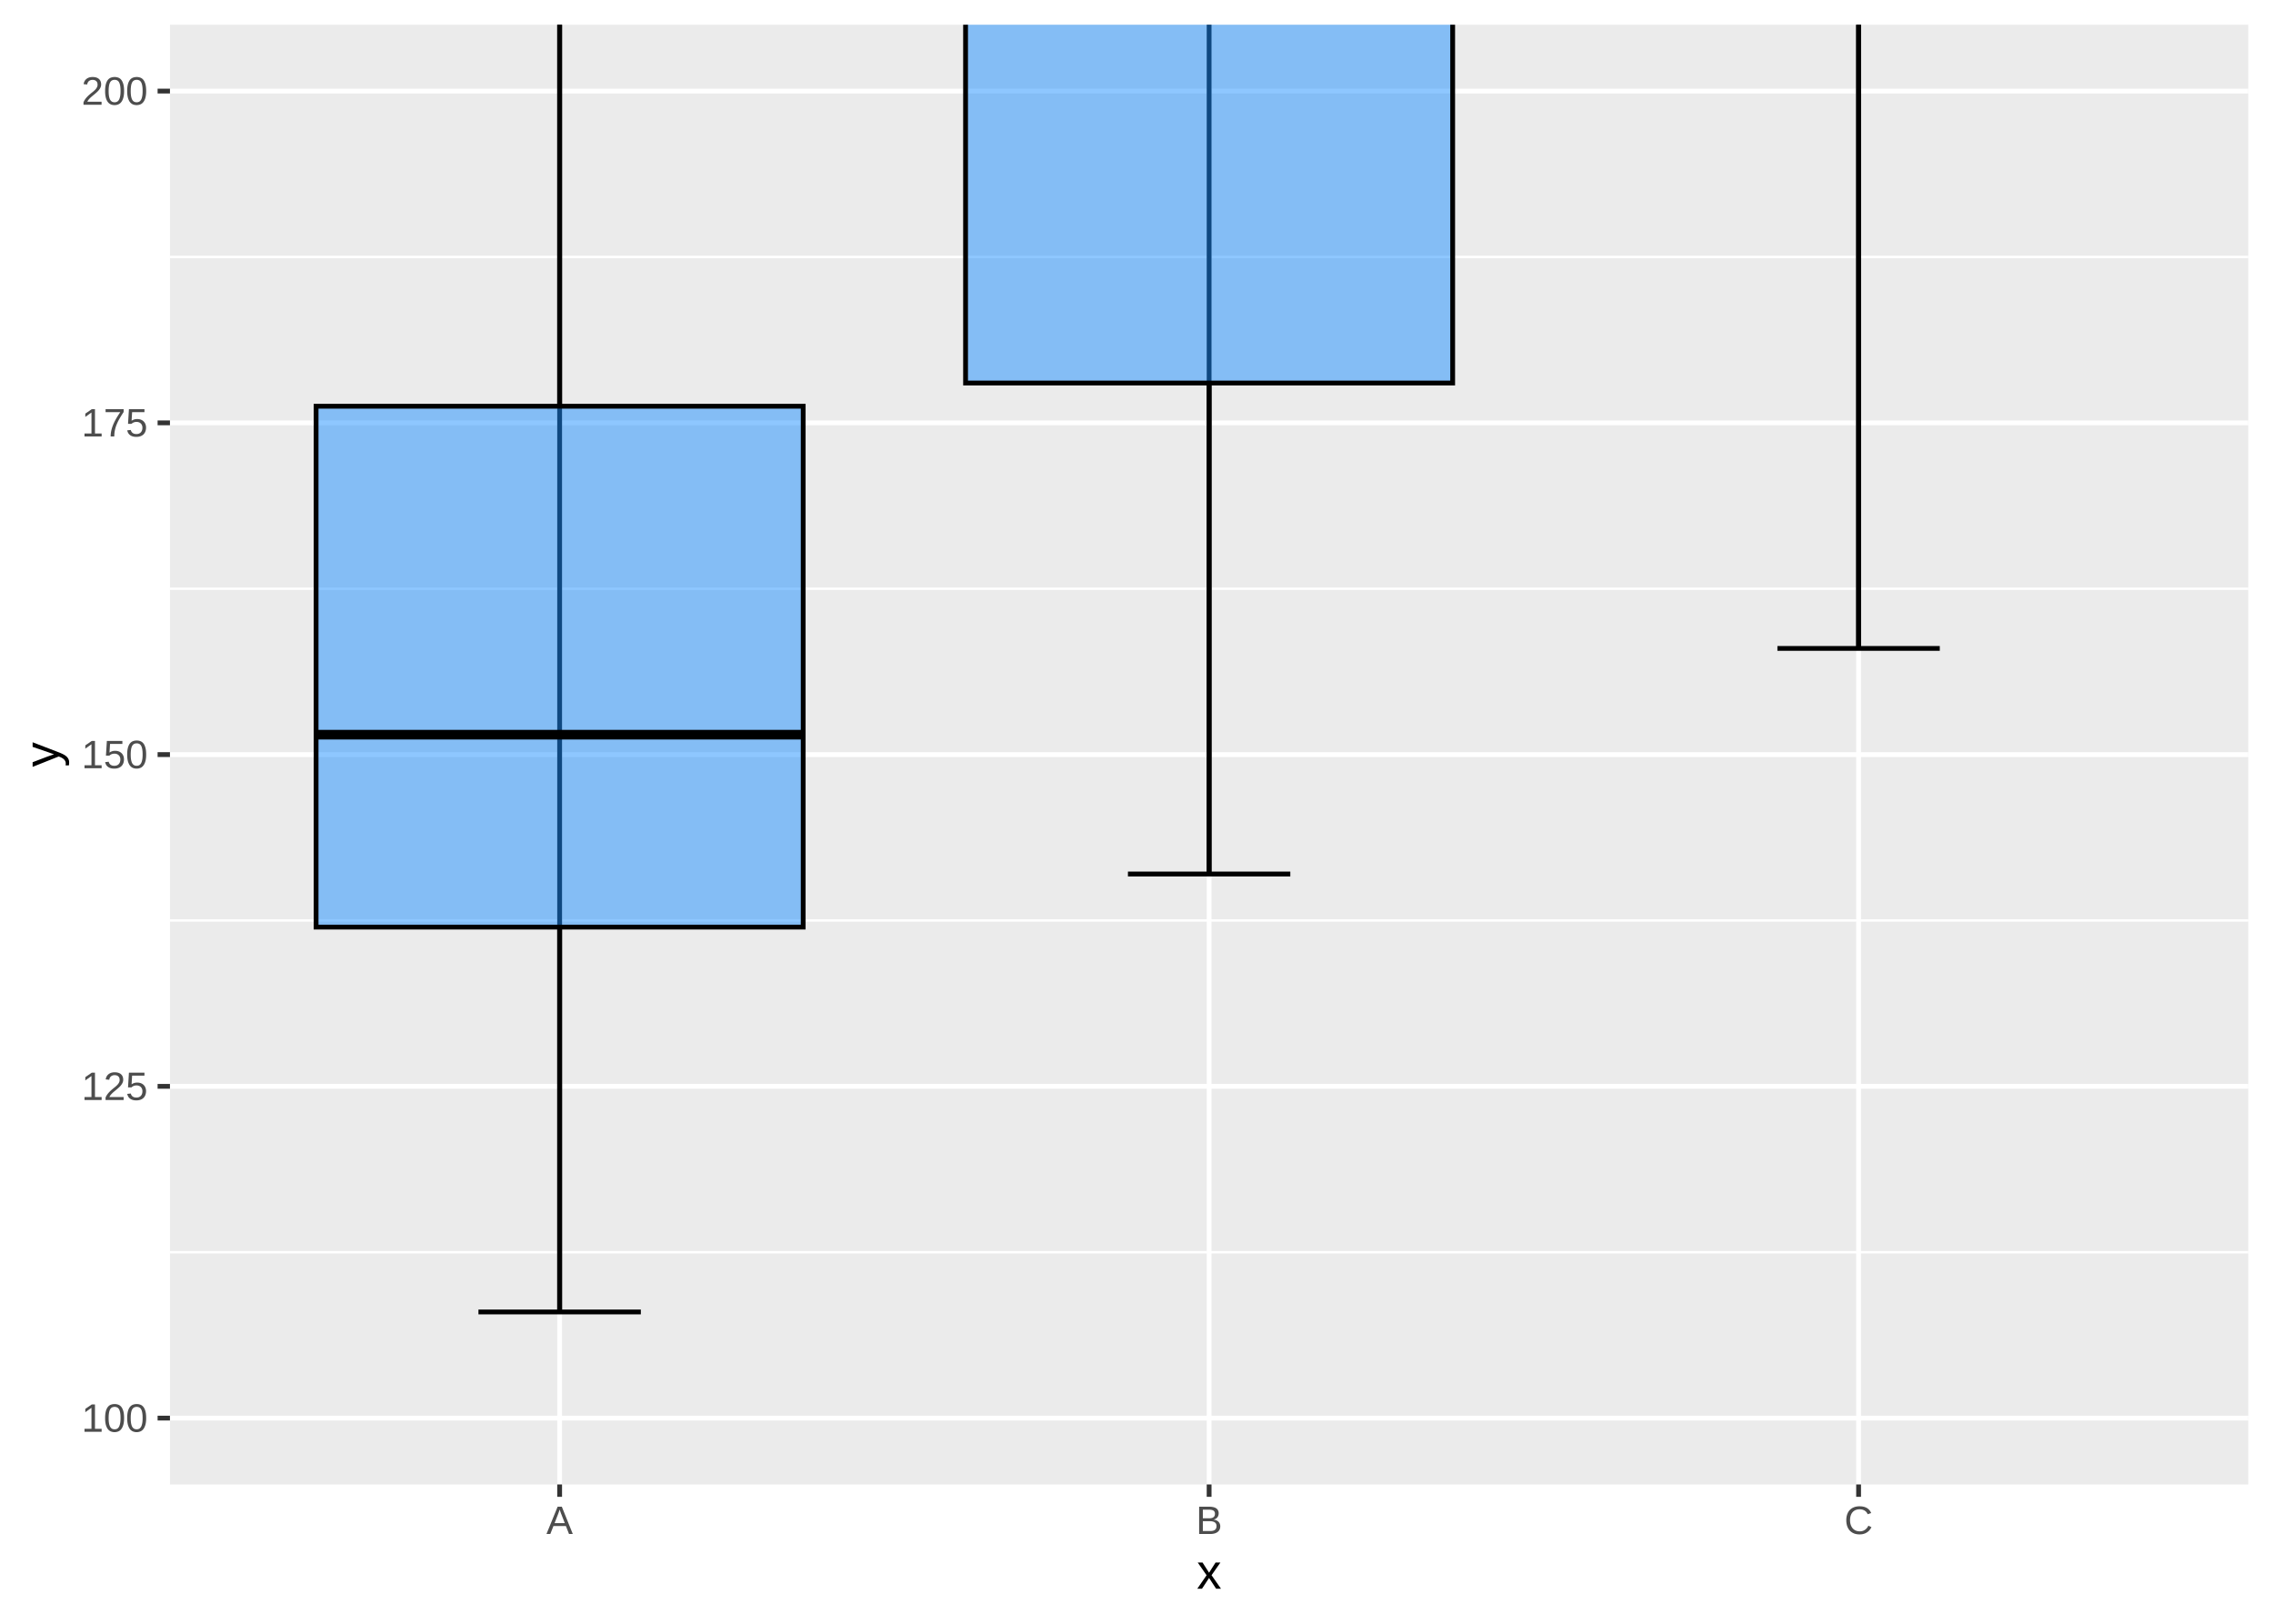 <?xml version="1.0" encoding="UTF-8"?>
<svg xmlns="http://www.w3.org/2000/svg" xmlns:xlink="http://www.w3.org/1999/xlink" width="504" height="360" viewBox="0 0 504 360">
<defs>
<clipPath id="clip-0">
<path clip-rule="nonzero" d="M 37.684 5.48 L 498.52 5.48 L 498.52 329.121 L 37.684 329.121 Z M 37.684 5.48 "/>
</clipPath>
<clipPath id="clip-1">
<path clip-rule="nonzero" d="M 37.684 277 L 498.52 277 L 498.52 278 L 37.684 278 Z M 37.684 277 "/>
</clipPath>
<clipPath id="clip-2">
<path clip-rule="nonzero" d="M 37.684 203 L 498.52 203 L 498.52 205 L 37.684 205 Z M 37.684 203 "/>
</clipPath>
<clipPath id="clip-3">
<path clip-rule="nonzero" d="M 37.684 130 L 498.52 130 L 498.52 131 L 37.684 131 Z M 37.684 130 "/>
</clipPath>
<clipPath id="clip-4">
<path clip-rule="nonzero" d="M 37.684 56 L 498.52 56 L 498.52 58 L 37.684 58 Z M 37.684 56 "/>
</clipPath>
<clipPath id="clip-5">
<path clip-rule="nonzero" d="M 37.684 313 L 498.52 313 L 498.52 315 L 37.684 315 Z M 37.684 313 "/>
</clipPath>
<clipPath id="clip-6">
<path clip-rule="nonzero" d="M 37.684 240 L 498.52 240 L 498.52 242 L 37.684 242 Z M 37.684 240 "/>
</clipPath>
<clipPath id="clip-7">
<path clip-rule="nonzero" d="M 37.684 166 L 498.52 166 L 498.52 168 L 37.684 168 Z M 37.684 166 "/>
</clipPath>
<clipPath id="clip-8">
<path clip-rule="nonzero" d="M 37.684 93 L 498.52 93 L 498.52 95 L 37.684 95 Z M 37.684 93 "/>
</clipPath>
<clipPath id="clip-9">
<path clip-rule="nonzero" d="M 37.684 19 L 498.52 19 L 498.52 21 L 37.684 21 Z M 37.684 19 "/>
</clipPath>
<clipPath id="clip-10">
<path clip-rule="nonzero" d="M 123 5.48 L 125 5.48 L 125 329.121 L 123 329.121 Z M 123 5.48 "/>
</clipPath>
<clipPath id="clip-11">
<path clip-rule="nonzero" d="M 267 5.48 L 269 5.48 L 269 329.121 L 267 329.121 Z M 267 5.48 "/>
</clipPath>
<clipPath id="clip-12">
<path clip-rule="nonzero" d="M 411 5.48 L 413 5.48 L 413 329.121 L 411 329.121 Z M 411 5.48 "/>
</clipPath>
<clipPath id="clip-13">
<path clip-rule="nonzero" d="M 123 5.48 L 125 5.48 L 125 292 L 123 292 Z M 123 5.48 "/>
</clipPath>
<clipPath id="clip-14">
<path clip-rule="nonzero" d="M 267 5.48 L 269 5.48 L 269 195 L 267 195 Z M 267 5.48 "/>
</clipPath>
<clipPath id="clip-15">
<path clip-rule="nonzero" d="M 411 5.48 L 413 5.48 L 413 145 L 411 145 Z M 411 5.48 "/>
</clipPath>
<clipPath id="clip-16">
<path clip-rule="nonzero" d="M 123 5.48 L 125 5.48 L 125 91 L 123 91 Z M 123 5.48 "/>
</clipPath>
<clipPath id="clip-17">
<path clip-rule="nonzero" d="M 214 5.48 L 323 5.48 L 323 85 L 214 85 Z M 214 5.48 "/>
</clipPath>
<clipPath id="clip-18">
<path clip-rule="nonzero" d="M 213 5.48 L 323 5.48 L 323 86 L 213 86 Z M 213 5.48 "/>
</clipPath>
<clipPath id="clip-19">
<path clip-rule="nonzero" d="M 411 5.48 L 413 5.48 L 413 145 L 411 145 Z M 411 5.48 "/>
</clipPath>
</defs>
<rect x="-50.4" y="-36" width="604.8" height="432" fill="rgb(100%, 100%, 100%)" fill-opacity="1"/>
<rect x="-50.4" y="-36" width="604.8" height="432" fill="rgb(100%, 100%, 100%)" fill-opacity="1"/>
<path fill="none" stroke-width="1.067" stroke-linecap="round" stroke-linejoin="round" stroke="rgb(100%, 100%, 100%)" stroke-opacity="1" stroke-miterlimit="10" d="M 0 360 L 504 360 L 504 0 L 0 0 Z M 0 360 "/>
<g clip-path="url(#clip-0)">
<path fill-rule="nonzero" fill="rgb(92.157%, 92.157%, 92.157%)" fill-opacity="1" d="M 37.684 329.117 L 498.52 329.117 L 498.52 5.477 L 37.684 5.477 Z M 37.684 329.117 "/>
</g>
<g clip-path="url(#clip-1)">
<path fill="none" stroke-width="0.533" stroke-linecap="butt" stroke-linejoin="round" stroke="rgb(100%, 100%, 100%)" stroke-opacity="1" stroke-miterlimit="10" d="M 37.684 277.629 L 498.52 277.629 "/>
</g>
<g clip-path="url(#clip-2)">
<path fill="none" stroke-width="0.533" stroke-linecap="butt" stroke-linejoin="round" stroke="rgb(100%, 100%, 100%)" stroke-opacity="1" stroke-miterlimit="10" d="M 37.684 204.074 L 498.52 204.074 "/>
</g>
<g clip-path="url(#clip-3)">
<path fill="none" stroke-width="0.533" stroke-linecap="butt" stroke-linejoin="round" stroke="rgb(100%, 100%, 100%)" stroke-opacity="1" stroke-miterlimit="10" d="M 37.684 130.523 L 498.52 130.523 "/>
</g>
<g clip-path="url(#clip-4)">
<path fill="none" stroke-width="0.533" stroke-linecap="butt" stroke-linejoin="round" stroke="rgb(100%, 100%, 100%)" stroke-opacity="1" stroke-miterlimit="10" d="M 37.684 56.969 L 498.52 56.969 "/>
</g>
<g clip-path="url(#clip-5)">
<path fill="none" stroke-width="1.067" stroke-linecap="butt" stroke-linejoin="round" stroke="rgb(100%, 100%, 100%)" stroke-opacity="1" stroke-miterlimit="10" d="M 37.684 314.406 L 498.52 314.406 "/>
</g>
<g clip-path="url(#clip-6)">
<path fill="none" stroke-width="1.067" stroke-linecap="butt" stroke-linejoin="round" stroke="rgb(100%, 100%, 100%)" stroke-opacity="1" stroke-miterlimit="10" d="M 37.684 240.852 L 498.52 240.852 "/>
</g>
<g clip-path="url(#clip-7)">
<path fill="none" stroke-width="1.067" stroke-linecap="butt" stroke-linejoin="round" stroke="rgb(100%, 100%, 100%)" stroke-opacity="1" stroke-miterlimit="10" d="M 37.684 167.301 L 498.52 167.301 "/>
</g>
<g clip-path="url(#clip-8)">
<path fill="none" stroke-width="1.067" stroke-linecap="butt" stroke-linejoin="round" stroke="rgb(100%, 100%, 100%)" stroke-opacity="1" stroke-miterlimit="10" d="M 37.684 93.746 L 498.52 93.746 "/>
</g>
<g clip-path="url(#clip-9)">
<path fill="none" stroke-width="1.067" stroke-linecap="butt" stroke-linejoin="round" stroke="rgb(100%, 100%, 100%)" stroke-opacity="1" stroke-miterlimit="10" d="M 37.684 20.191 L 498.52 20.191 "/>
</g>
<g clip-path="url(#clip-10)">
<path fill="none" stroke-width="1.067" stroke-linecap="butt" stroke-linejoin="round" stroke="rgb(100%, 100%, 100%)" stroke-opacity="1" stroke-miterlimit="10" d="M 124.09 329.117 L 124.09 5.48 "/>
</g>
<g clip-path="url(#clip-11)">
<path fill="none" stroke-width="1.067" stroke-linecap="butt" stroke-linejoin="round" stroke="rgb(100%, 100%, 100%)" stroke-opacity="1" stroke-miterlimit="10" d="M 268.102 329.117 L 268.102 5.48 "/>
</g>
<g clip-path="url(#clip-12)">
<path fill="none" stroke-width="1.067" stroke-linecap="butt" stroke-linejoin="round" stroke="rgb(100%, 100%, 100%)" stroke-opacity="1" stroke-miterlimit="10" d="M 412.113 329.117 L 412.113 5.48 "/>
</g>
<g clip-path="url(#clip-13)">
<path fill="none" stroke-width="1.067" stroke-linecap="butt" stroke-linejoin="round" stroke="rgb(0%, 0%, 0%)" stroke-opacity="1" stroke-miterlimit="10" d="M 124.09 -59.25 L 124.09 290.871 "/>
</g>
<path fill="none" stroke-width="1.067" stroke-linecap="butt" stroke-linejoin="round" stroke="rgb(0%, 0%, 0%)" stroke-opacity="1" stroke-miterlimit="10" d="M 106.09 290.871 L 142.094 290.871 "/>
<g clip-path="url(#clip-14)">
<path fill="none" stroke-width="1.067" stroke-linecap="butt" stroke-linejoin="round" stroke="rgb(0%, 0%, 0%)" stroke-opacity="1" stroke-miterlimit="10" d="M 268.102 -300.508 L 268.102 193.777 "/>
</g>
<path fill="none" stroke-width="1.067" stroke-linecap="butt" stroke-linejoin="round" stroke="rgb(0%, 0%, 0%)" stroke-opacity="1" stroke-miterlimit="10" d="M 250.102 193.777 L 286.105 193.777 "/>
<g clip-path="url(#clip-15)">
<path fill="none" stroke-width="1.067" stroke-linecap="butt" stroke-linejoin="round" stroke="rgb(0%, 0%, 0%)" stroke-opacity="1" stroke-miterlimit="10" d="M 412.113 -359.352 L 412.113 143.762 "/>
</g>
<path fill="none" stroke-width="1.067" stroke-linecap="butt" stroke-linejoin="round" stroke="rgb(0%, 0%, 0%)" stroke-opacity="1" stroke-miterlimit="10" d="M 394.113 143.762 L 430.113 143.762 "/>
<g clip-path="url(#clip-16)">
<path fill="none" stroke-width="1.067" stroke-linecap="butt" stroke-linejoin="round" stroke="rgb(0%, 0%, 0%)" stroke-opacity="1" stroke-miterlimit="10" d="M 124.09 90.066 L 124.09 -59.25 "/>
</g>
<path fill="none" stroke-width="1.067" stroke-linecap="butt" stroke-linejoin="round" stroke="rgb(0%, 0%, 0%)" stroke-opacity="1" stroke-miterlimit="10" d="M 124.09 205.547 L 124.09 290.871 "/>
<path fill-rule="nonzero" fill="rgb(11.765%, 56.471%, 100%)" fill-opacity="0.502" stroke-width="1.067" stroke-linecap="butt" stroke-linejoin="miter" stroke="rgb(0%, 0%, 0%)" stroke-opacity="1" stroke-miterlimit="10" d="M 70.086 90.066 L 70.086 205.547 L 178.094 205.547 L 178.094 90.066 Z M 70.086 90.066 "/>
<path fill="none" stroke-width="2.134" stroke-linecap="butt" stroke-linejoin="miter" stroke="rgb(0%, 0%, 0%)" stroke-opacity="1" stroke-miterlimit="10" d="M 70.086 162.887 L 178.094 162.887 "/>
<path fill="none" stroke-width="1.067" stroke-linecap="butt" stroke-linejoin="round" stroke="rgb(0%, 0%, 0%)" stroke-opacity="1" stroke-miterlimit="10" d="M 268.102 84.918 L 268.102 193.777 "/>
<g clip-path="url(#clip-17)">
<path fill-rule="nonzero" fill="rgb(11.765%, 56.471%, 100%)" fill-opacity="0.502" d="M 214.098 -149.719 L 214.098 84.918 L 322.105 84.918 L 322.105 -149.719 Z M 214.098 -149.719 "/>
</g>
<g clip-path="url(#clip-18)">
<path fill="none" stroke-width="1.067" stroke-linecap="butt" stroke-linejoin="miter" stroke="rgb(0%, 0%, 0%)" stroke-opacity="1" stroke-miterlimit="10" d="M 214.098 -149.719 L 214.098 84.918 L 322.105 84.918 L 322.105 -149.719 Z M 214.098 -149.719 "/>
</g>
<g clip-path="url(#clip-19)">
<path fill="none" stroke-width="1.067" stroke-linecap="butt" stroke-linejoin="round" stroke="rgb(0%, 0%, 0%)" stroke-opacity="1" stroke-miterlimit="10" d="M 412.113 0.332 L 412.113 143.762 "/>
</g>
<path fill-rule="nonzero" fill="rgb(30.196%, 30.196%, 30.196%)" fill-opacity="1" d="M 18.738 317.434 L 18.738 316.777 L 20.281 316.777 L 20.281 312.121 L 18.918 313.094 L 18.918 312.363 L 20.348 311.379 L 21.059 311.379 L 21.059 316.777 L 22.535 316.777 L 22.535 317.434 Z M 18.738 317.434 "/>
<path fill-rule="nonzero" fill="rgb(30.196%, 30.196%, 30.196%)" fill-opacity="1" d="M 27.516 314.406 L 27.512 314.578 L 27.508 314.742 L 27.5 314.902 L 27.488 315.059 L 27.473 315.207 L 27.453 315.352 L 27.434 315.492 L 27.406 315.625 L 27.379 315.754 L 27.348 315.875 L 27.312 315.992 L 27.277 316.102 L 27.238 316.211 L 27.195 316.312 L 27.152 316.41 L 27.105 316.508 L 27.059 316.594 L 27.004 316.68 L 26.953 316.762 L 26.836 316.91 L 26.777 316.977 L 26.715 317.039 L 26.652 317.098 L 26.586 317.152 L 26.52 317.203 L 26.449 317.246 L 26.375 317.289 L 26.301 317.328 L 26.227 317.363 L 26.07 317.418 L 25.906 317.465 L 25.742 317.496 L 25.66 317.508 L 25.574 317.516 L 25.488 317.52 L 25.312 317.52 L 25.227 317.516 L 25.141 317.508 L 25.055 317.496 L 24.891 317.465 L 24.809 317.441 L 24.73 317.418 L 24.574 317.363 L 24.5 317.328 L 24.426 317.289 L 24.285 317.203 L 24.219 317.152 L 24.152 317.098 L 24.09 317.039 L 24.027 316.977 L 23.969 316.91 L 23.91 316.836 L 23.855 316.762 L 23.801 316.684 L 23.754 316.598 L 23.703 316.508 L 23.66 316.414 L 23.617 316.316 L 23.574 316.215 L 23.535 316.105 L 23.5 315.996 L 23.465 315.879 L 23.438 315.758 L 23.41 315.629 L 23.387 315.496 L 23.363 315.355 L 23.348 315.211 L 23.332 315.062 L 23.32 314.906 L 23.312 314.746 L 23.309 314.578 L 23.309 314.227 L 23.312 314.051 L 23.32 313.883 L 23.332 313.723 L 23.348 313.57 L 23.363 313.422 L 23.387 313.281 L 23.41 313.145 L 23.438 313.016 L 23.465 312.895 L 23.5 312.773 L 23.535 312.66 L 23.574 312.555 L 23.617 312.449 L 23.66 312.352 L 23.707 312.258 L 23.754 312.172 L 23.805 312.086 L 23.859 312.008 L 23.914 311.934 L 24.031 311.801 L 24.094 311.738 L 24.156 311.684 L 24.289 311.582 L 24.359 311.539 L 24.434 311.5 L 24.508 311.465 L 24.582 311.438 L 24.66 311.41 L 24.742 311.383 L 24.82 311.363 L 24.902 311.344 L 25.074 311.312 L 25.246 311.297 L 25.426 311.289 L 25.598 311.297 L 25.68 311.305 L 25.766 311.312 L 25.848 311.328 L 25.926 311.344 L 26.008 311.363 L 26.086 311.383 L 26.16 311.41 L 26.238 311.438 L 26.312 311.465 L 26.387 311.5 L 26.457 311.539 L 26.527 311.582 L 26.598 311.633 L 26.66 311.684 L 26.727 311.738 L 26.785 311.801 L 26.848 311.867 L 26.902 311.934 L 26.961 312.008 L 27.012 312.086 L 27.113 312.258 L 27.156 312.352 L 27.199 312.449 L 27.242 312.555 L 27.281 312.66 L 27.316 312.773 L 27.352 312.895 L 27.383 313.016 L 27.41 313.145 L 27.434 313.281 L 27.457 313.422 L 27.473 313.57 L 27.488 313.723 L 27.5 313.883 L 27.508 314.051 L 27.512 314.227 Z M 26.727 314.406 L 26.727 314.262 L 26.723 314.125 L 26.715 313.867 L 26.707 313.746 L 26.695 313.629 L 26.688 313.516 L 26.672 313.406 L 26.66 313.305 L 26.641 313.207 L 26.625 313.113 L 26.605 313.023 L 26.582 312.934 L 26.559 312.852 L 26.535 312.773 L 26.508 312.699 L 26.48 312.629 L 26.453 312.562 L 26.422 312.5 L 26.387 312.441 L 26.355 312.387 L 26.32 312.332 L 26.242 312.238 L 26.203 312.195 L 26.16 312.156 L 26.117 312.121 L 26.07 312.09 L 26.023 312.062 L 25.977 312.039 L 25.926 312.016 L 25.879 311.996 L 25.824 311.977 L 25.773 311.961 L 25.664 311.938 L 25.547 311.922 L 25.488 311.918 L 25.363 311.918 L 25.297 311.922 L 25.238 311.93 L 25.176 311.938 L 25.117 311.949 L 25.062 311.961 L 25.008 311.977 L 24.953 311.996 L 24.902 312.016 L 24.801 312.062 L 24.707 312.125 L 24.664 312.16 L 24.621 312.199 L 24.578 312.242 L 24.5 312.336 L 24.43 312.445 L 24.395 312.504 L 24.367 312.566 L 24.336 312.633 L 24.309 312.703 L 24.281 312.777 L 24.258 312.855 L 24.234 312.941 L 24.215 313.027 L 24.195 313.117 L 24.176 313.211 L 24.16 313.309 L 24.145 313.41 L 24.121 313.629 L 24.109 313.746 L 24.102 313.871 L 24.098 313.996 L 24.094 314.129 L 24.09 314.266 L 24.09 314.543 L 24.094 314.676 L 24.098 314.805 L 24.102 314.926 L 24.109 315.047 L 24.133 315.273 L 24.145 315.379 L 24.16 315.48 L 24.176 315.578 L 24.195 315.672 L 24.215 315.762 L 24.238 315.848 L 24.262 315.93 L 24.285 316.008 L 24.312 316.086 L 24.34 316.156 L 24.402 316.289 L 24.434 316.348 L 24.504 316.457 L 24.543 316.508 L 24.582 316.551 L 24.625 316.594 L 24.664 316.637 L 24.711 316.672 L 24.754 316.707 L 24.801 316.738 L 24.852 316.766 L 24.898 316.789 L 24.949 316.809 L 25.004 316.828 L 25.113 316.859 L 25.168 316.867 L 25.227 316.879 L 25.285 316.883 L 25.41 316.891 L 25.586 316.879 L 25.645 316.867 L 25.699 316.859 L 25.754 316.844 L 25.805 316.828 L 25.859 316.809 L 25.91 316.789 L 25.957 316.766 L 26.008 316.738 L 26.055 316.707 L 26.141 316.637 L 26.227 316.551 L 26.266 316.508 L 26.301 316.457 L 26.371 316.348 L 26.406 316.289 L 26.469 316.156 L 26.496 316.086 L 26.523 316.008 L 26.547 315.93 L 26.57 315.848 L 26.594 315.762 L 26.613 315.672 L 26.633 315.578 L 26.652 315.48 L 26.668 315.379 L 26.684 315.273 L 26.695 315.16 L 26.703 315.047 L 26.719 314.805 L 26.723 314.676 L 26.727 314.543 Z M 26.727 314.406 "/>
<path fill-rule="nonzero" fill="rgb(30.196%, 30.196%, 30.196%)" fill-opacity="1" d="M 32.41 314.406 L 32.406 314.578 L 32.402 314.742 L 32.395 314.902 L 32.383 315.059 L 32.367 315.207 L 32.348 315.352 L 32.328 315.492 L 32.301 315.625 L 32.273 315.754 L 32.242 315.875 L 32.207 315.992 L 32.172 316.102 L 32.133 316.211 L 32.09 316.312 L 32.047 316.41 L 32 316.508 L 31.953 316.594 L 31.898 316.68 L 31.848 316.762 L 31.73 316.91 L 31.672 316.977 L 31.609 317.039 L 31.547 317.098 L 31.48 317.152 L 31.414 317.203 L 31.344 317.246 L 31.27 317.289 L 31.195 317.328 L 31.121 317.363 L 31.043 317.391 L 30.961 317.418 L 30.883 317.441 L 30.801 317.465 L 30.637 317.496 L 30.551 317.508 L 30.469 317.516 L 30.383 317.52 L 30.207 317.52 L 30.121 317.516 L 30.035 317.508 L 29.949 317.496 L 29.785 317.465 L 29.703 317.441 L 29.625 317.418 L 29.469 317.363 L 29.395 317.328 L 29.32 317.289 L 29.18 317.203 L 29.113 317.152 L 29.047 317.098 L 28.98 317.039 L 28.922 316.977 L 28.859 316.91 L 28.75 316.762 L 28.695 316.684 L 28.645 316.598 L 28.598 316.508 L 28.555 316.414 L 28.512 316.316 L 28.469 316.215 L 28.43 316.105 L 28.395 315.996 L 28.359 315.879 L 28.332 315.758 L 28.305 315.629 L 28.281 315.496 L 28.258 315.355 L 28.242 315.211 L 28.227 315.062 L 28.215 314.906 L 28.207 314.746 L 28.203 314.578 L 28.203 314.227 L 28.207 314.051 L 28.215 313.883 L 28.227 313.723 L 28.242 313.57 L 28.258 313.422 L 28.281 313.281 L 28.305 313.145 L 28.332 313.016 L 28.359 312.895 L 28.395 312.773 L 28.43 312.66 L 28.469 312.555 L 28.512 312.449 L 28.555 312.352 L 28.602 312.258 L 28.648 312.172 L 28.699 312.086 L 28.754 312.008 L 28.809 311.934 L 28.926 311.801 L 28.988 311.738 L 29.051 311.684 L 29.184 311.582 L 29.254 311.539 L 29.328 311.5 L 29.402 311.465 L 29.477 311.438 L 29.555 311.41 L 29.637 311.383 L 29.715 311.363 L 29.797 311.344 L 29.883 311.328 L 29.965 311.312 L 30.055 311.305 L 30.141 311.297 L 30.32 311.289 L 30.492 311.297 L 30.574 311.305 L 30.66 311.312 L 30.738 311.328 L 30.82 311.344 L 30.898 311.363 L 30.98 311.383 L 31.055 311.41 L 31.133 311.438 L 31.207 311.465 L 31.281 311.5 L 31.352 311.539 L 31.422 311.582 L 31.555 311.684 L 31.621 311.738 L 31.68 311.801 L 31.742 311.867 L 31.797 311.934 L 31.855 312.008 L 31.906 312.086 L 32.008 312.258 L 32.051 312.352 L 32.094 312.449 L 32.137 312.555 L 32.176 312.66 L 32.211 312.773 L 32.246 312.895 L 32.277 313.016 L 32.305 313.145 L 32.328 313.281 L 32.352 313.422 L 32.367 313.57 L 32.383 313.723 L 32.395 313.883 L 32.402 314.051 L 32.406 314.227 Z M 31.621 314.406 L 31.621 314.262 L 31.617 314.125 L 31.609 313.867 L 31.602 313.746 L 31.59 313.629 L 31.578 313.516 L 31.566 313.406 L 31.551 313.305 L 31.535 313.207 L 31.52 313.113 L 31.5 313.023 L 31.477 312.934 L 31.453 312.852 L 31.43 312.773 L 31.402 312.699 L 31.375 312.629 L 31.348 312.562 L 31.316 312.5 L 31.281 312.441 L 31.25 312.387 L 31.211 312.332 L 31.176 312.285 L 31.137 312.238 L 31.098 312.195 L 31.055 312.156 L 31.012 312.121 L 30.965 312.09 L 30.918 312.062 L 30.871 312.039 L 30.82 312.016 L 30.719 311.977 L 30.668 311.961 L 30.559 311.938 L 30.441 311.922 L 30.383 311.918 L 30.254 311.918 L 30.191 311.922 L 30.133 311.93 L 30.07 311.938 L 30.012 311.949 L 29.957 311.961 L 29.902 311.977 L 29.848 311.996 L 29.797 312.016 L 29.695 312.062 L 29.602 312.125 L 29.559 312.16 L 29.516 312.199 L 29.473 312.242 L 29.395 312.336 L 29.324 312.445 L 29.289 312.504 L 29.258 312.566 L 29.23 312.633 L 29.203 312.703 L 29.176 312.777 L 29.152 312.855 L 29.105 313.027 L 29.086 313.117 L 29.07 313.211 L 29.055 313.309 L 29.039 313.41 L 29.016 313.629 L 29.004 313.746 L 28.996 313.871 L 28.992 313.996 L 28.988 314.129 L 28.984 314.266 L 28.984 314.543 L 28.988 314.676 L 28.992 314.805 L 28.996 314.926 L 29.004 315.047 L 29.027 315.273 L 29.039 315.379 L 29.055 315.48 L 29.07 315.578 L 29.09 315.672 L 29.109 315.762 L 29.133 315.848 L 29.156 315.93 L 29.18 316.008 L 29.207 316.086 L 29.234 316.156 L 29.262 316.223 L 29.293 316.289 L 29.328 316.348 L 29.398 316.457 L 29.438 316.508 L 29.477 316.551 L 29.52 316.594 L 29.559 316.637 L 29.605 316.672 L 29.648 316.707 L 29.695 316.738 L 29.746 316.766 L 29.793 316.789 L 29.844 316.809 L 29.898 316.828 L 30.008 316.859 L 30.062 316.867 L 30.121 316.879 L 30.18 316.883 L 30.305 316.891 L 30.48 316.879 L 30.539 316.867 L 30.594 316.859 L 30.648 316.844 L 30.699 316.828 L 30.754 316.809 L 30.805 316.789 L 30.852 316.766 L 30.902 316.738 L 30.949 316.707 L 31.035 316.637 L 31.078 316.594 L 31.156 316.508 L 31.195 316.457 L 31.266 316.348 L 31.301 316.289 L 31.332 316.223 L 31.359 316.156 L 31.391 316.086 L 31.418 316.008 L 31.441 315.93 L 31.465 315.848 L 31.488 315.762 L 31.508 315.672 L 31.527 315.578 L 31.547 315.48 L 31.562 315.379 L 31.574 315.273 L 31.59 315.16 L 31.598 315.047 L 31.613 314.805 L 31.617 314.676 L 31.621 314.543 Z M 31.621 314.406 "/>
<path fill-rule="nonzero" fill="rgb(30.196%, 30.196%, 30.196%)" fill-opacity="1" d="M 18.738 243.879 L 18.738 243.223 L 20.281 243.223 L 20.281 238.566 L 18.918 239.539 L 18.918 238.809 L 20.348 237.824 L 21.059 237.824 L 21.059 243.223 L 22.535 243.223 L 22.535 243.879 Z M 18.738 243.879 "/>
<path fill-rule="nonzero" fill="rgb(30.196%, 30.196%, 30.196%)" fill-opacity="1" d="M 23.406 243.879 L 23.406 243.336 L 23.453 243.234 L 23.496 243.137 L 23.547 243.043 L 23.648 242.863 L 23.703 242.773 L 23.758 242.691 L 23.816 242.605 L 23.879 242.527 L 23.938 242.449 L 24.004 242.371 L 24.066 242.297 L 24.133 242.223 L 24.332 242.012 L 24.398 241.945 L 24.469 241.879 L 24.535 241.816 L 24.746 241.629 L 24.812 241.57 L 24.953 241.453 L 25.02 241.395 L 25.09 241.336 L 25.156 241.281 L 25.227 241.227 L 25.293 241.172 L 25.359 241.121 L 25.492 241.012 L 25.559 240.961 L 25.621 240.906 L 25.68 240.855 L 25.742 240.801 L 25.797 240.746 L 25.855 240.695 L 25.965 240.586 L 26.066 240.477 L 26.16 240.367 L 26.203 240.312 L 26.242 240.254 L 26.281 240.199 L 26.32 240.141 L 26.355 240.082 L 26.387 240.023 L 26.441 239.898 L 26.465 239.836 L 26.484 239.77 L 26.5 239.703 L 26.512 239.637 L 26.52 239.566 L 26.523 239.492 L 26.527 239.422 L 26.523 239.371 L 26.523 239.32 L 26.52 239.27 L 26.512 239.223 L 26.508 239.18 L 26.5 239.133 L 26.488 239.09 L 26.477 239.051 L 26.465 239.008 L 26.434 238.93 L 26.414 238.891 L 26.375 238.82 L 26.355 238.789 L 26.332 238.754 L 26.309 238.723 L 26.281 238.695 L 26.254 238.664 L 26.227 238.637 L 26.195 238.613 L 26.164 238.586 L 26.133 238.562 L 25.992 238.484 L 25.914 238.453 L 25.871 238.441 L 25.832 238.426 L 25.789 238.414 L 25.746 238.406 L 25.703 238.395 L 25.66 238.391 L 25.613 238.383 L 25.473 238.371 L 25.375 238.371 L 25.328 238.375 L 25.285 238.379 L 25.238 238.383 L 25.195 238.387 L 25.109 238.402 L 25.023 238.426 L 24.945 238.449 L 24.828 238.496 L 24.758 238.535 L 24.688 238.582 L 24.656 238.605 L 24.621 238.629 L 24.59 238.656 L 24.562 238.684 L 24.531 238.711 L 24.477 238.773 L 24.453 238.809 L 24.426 238.84 L 24.402 238.879 L 24.383 238.914 L 24.359 238.953 L 24.34 238.988 L 24.324 239.031 L 24.309 239.07 L 24.277 239.156 L 24.266 239.203 L 24.254 239.246 L 24.246 239.297 L 24.238 239.344 L 24.23 239.395 L 23.441 239.32 L 23.449 239.258 L 23.461 239.191 L 23.473 239.129 L 23.504 239.004 L 23.523 238.941 L 23.594 238.766 L 23.621 238.707 L 23.652 238.648 L 23.715 238.539 L 23.75 238.488 L 23.789 238.438 L 23.832 238.387 L 23.871 238.34 L 23.965 238.246 L 24.012 238.203 L 24.062 238.16 L 24.227 238.043 L 24.285 238.008 L 24.473 237.914 L 24.539 237.887 L 24.609 237.859 L 24.68 237.836 L 24.754 237.816 L 24.832 237.797 L 24.988 237.766 L 25.07 237.754 L 25.156 237.746 L 25.242 237.742 L 25.422 237.734 L 25.512 237.738 L 25.598 237.738 L 25.684 237.746 L 25.848 237.762 L 25.926 237.773 L 26.082 237.805 L 26.152 237.824 L 26.227 237.844 L 26.293 237.867 L 26.363 237.891 L 26.488 237.945 L 26.551 237.977 L 26.609 238.008 L 26.664 238.043 L 26.719 238.082 L 26.77 238.121 L 26.816 238.16 L 26.867 238.203 L 26.996 238.344 L 27.035 238.395 L 27.105 238.504 L 27.137 238.562 L 27.191 238.68 L 27.215 238.742 L 27.238 238.809 L 27.258 238.875 L 27.289 239.016 L 27.301 239.086 L 27.309 239.16 L 27.316 239.238 L 27.32 239.316 L 27.32 239.453 L 27.316 239.516 L 27.312 239.574 L 27.305 239.633 L 27.281 239.75 L 27.266 239.809 L 27.25 239.863 L 27.211 239.973 L 27.164 240.082 L 27.109 240.191 L 27.082 240.242 L 27.051 240.297 L 26.988 240.398 L 26.918 240.5 L 26.879 240.547 L 26.844 240.598 L 26.805 240.648 L 26.762 240.695 L 26.723 240.742 L 26.68 240.793 L 26.637 240.84 L 26.449 241.027 L 26.398 241.074 L 26.352 241.117 L 26.25 241.211 L 26.199 241.254 L 26.148 241.301 L 26.098 241.344 L 26.047 241.391 L 25.992 241.434 L 25.941 241.48 L 25.887 241.523 L 25.836 241.566 L 25.781 241.609 L 25.73 241.656 L 25.676 241.699 L 25.625 241.742 L 25.57 241.785 L 25.52 241.828 L 25.465 241.875 L 25.41 241.918 L 25.105 242.176 L 25.059 242.219 L 25.008 242.266 L 24.961 242.309 L 24.918 242.352 L 24.871 242.395 L 24.828 242.441 L 24.742 242.527 L 24.699 242.574 L 24.66 242.617 L 24.582 242.711 L 24.547 242.754 L 24.508 242.801 L 24.473 242.844 L 24.379 242.984 L 24.352 243.031 L 24.328 243.078 L 24.301 243.125 L 24.277 243.176 L 24.258 243.223 L 27.414 243.223 L 27.414 243.879 Z M 23.406 243.879 "/>
<path fill-rule="nonzero" fill="rgb(30.196%, 30.196%, 30.196%)" fill-opacity="1" d="M 32.383 241.906 L 32.383 242 L 32.379 242.086 L 32.371 242.176 L 32.359 242.262 L 32.348 242.344 L 32.316 242.508 L 32.246 242.742 L 32.184 242.891 L 32.152 242.961 L 32.074 243.094 L 32.031 243.16 L 31.988 243.219 L 31.941 243.281 L 31.891 243.34 L 31.781 243.449 L 31.723 243.5 L 31.664 243.547 L 31.598 243.594 L 31.531 243.637 L 31.465 243.676 L 31.395 243.715 L 31.32 243.75 L 31.242 243.785 L 31.164 243.816 L 31.082 243.844 L 30.996 243.871 L 30.91 243.891 L 30.73 243.93 L 30.637 243.941 L 30.539 243.953 L 30.441 243.961 L 30.34 243.965 L 30.141 243.965 L 30.047 243.961 L 29.957 243.957 L 29.871 243.949 L 29.707 243.926 L 29.625 243.91 L 29.547 243.895 L 29.473 243.875 L 29.402 243.855 L 29.332 243.832 L 29.266 243.805 L 29.199 243.781 L 29.137 243.754 L 29.074 243.723 L 29.016 243.691 L 28.961 243.656 L 28.906 243.625 L 28.852 243.586 L 28.805 243.551 L 28.754 243.508 L 28.711 243.469 L 28.664 243.426 L 28.625 243.383 L 28.582 243.336 L 28.547 243.289 L 28.508 243.242 L 28.477 243.191 L 28.441 243.141 L 28.414 243.09 L 28.387 243.035 L 28.359 242.984 L 28.312 242.875 L 28.289 242.816 L 28.273 242.762 L 28.254 242.703 L 28.223 242.586 L 28.211 242.527 L 28.992 242.438 L 29.004 242.473 L 29.012 242.504 L 29.035 242.574 L 29.051 242.605 L 29.062 242.641 L 29.078 242.672 L 29.094 242.707 L 29.109 242.738 L 29.125 242.773 L 29.164 242.836 L 29.184 242.863 L 29.203 242.895 L 29.227 242.922 L 29.25 242.953 L 29.277 242.98 L 29.301 243.008 L 29.328 243.035 L 29.359 243.059 L 29.387 243.086 L 29.422 243.109 L 29.453 243.129 L 29.488 243.152 L 29.523 243.172 L 29.641 243.23 L 29.68 243.246 L 29.723 243.262 L 29.77 243.277 L 29.812 243.289 L 29.863 243.297 L 29.914 243.309 L 29.965 243.316 L 30.02 243.324 L 30.074 243.328 L 30.133 243.332 L 30.191 243.332 L 30.25 243.336 L 30.312 243.332 L 30.371 243.332 L 30.426 243.328 L 30.484 243.32 L 30.539 243.312 L 30.594 243.301 L 30.695 243.277 L 30.797 243.246 L 30.844 243.223 L 30.891 243.203 L 30.938 243.18 L 30.98 243.156 L 31.066 243.102 L 31.105 243.07 L 31.141 243.039 L 31.18 243.004 L 31.25 242.934 L 31.312 242.855 L 31.34 242.812 L 31.371 242.77 L 31.395 242.723 L 31.422 242.676 L 31.445 242.629 L 31.484 242.527 L 31.504 242.473 L 31.52 242.418 L 31.531 242.363 L 31.547 242.305 L 31.555 242.246 L 31.57 242.121 L 31.574 242.059 L 31.578 241.992 L 31.578 241.871 L 31.57 241.762 L 31.566 241.711 L 31.555 241.656 L 31.547 241.605 L 31.535 241.559 L 31.52 241.508 L 31.508 241.461 L 31.449 241.32 L 31.43 241.277 L 31.406 241.234 L 31.297 241.078 L 31.266 241.043 L 31.23 241.012 L 31.195 240.977 L 31.125 240.914 L 31.086 240.887 L 31.043 240.859 L 31.004 240.832 L 30.957 240.809 L 30.914 240.785 L 30.867 240.762 L 30.82 240.742 L 30.668 240.695 L 30.613 240.684 L 30.562 240.672 L 30.504 240.664 L 30.449 240.656 L 30.391 240.652 L 30.328 240.648 L 30.23 240.648 L 30.191 240.652 L 30.156 240.652 L 30.117 240.656 L 30.082 240.656 L 30.012 240.664 L 29.977 240.672 L 29.945 240.676 L 29.91 240.684 L 29.754 240.723 L 29.723 240.734 L 29.695 240.746 L 29.664 240.754 L 29.637 240.766 L 29.605 240.777 L 29.578 240.789 L 29.551 240.805 L 29.527 240.816 L 29.5 240.828 L 29.477 240.844 L 29.449 240.859 L 29.426 240.871 L 29.402 240.887 L 29.375 240.902 L 29.352 240.918 L 29.332 240.934 L 29.309 240.949 L 29.289 240.969 L 29.266 240.984 L 29.246 241 L 29.223 241.016 L 29.203 241.031 L 29.184 241.051 L 29.145 241.082 L 28.387 241.082 L 28.59 237.824 L 32.031 237.824 L 32.031 238.484 L 29.293 238.484 L 29.176 240.402 L 29.219 240.371 L 29.266 240.344 L 29.309 240.312 L 29.461 240.23 L 29.516 240.203 L 29.691 240.133 L 29.754 240.113 L 29.82 240.09 L 29.891 240.074 L 29.957 240.059 L 30.105 240.035 L 30.184 240.027 L 30.262 240.023 L 30.426 240.016 L 30.605 240.023 L 30.691 240.031 L 30.773 240.039 L 30.855 240.051 L 30.938 240.066 L 31.016 240.086 L 31.09 240.105 L 31.168 240.129 L 31.238 240.156 L 31.312 240.184 L 31.445 240.246 L 31.512 240.285 L 31.574 240.32 L 31.633 240.363 L 31.691 240.402 L 31.75 240.449 L 31.801 240.496 L 31.855 240.547 L 31.949 240.648 L 31.996 240.703 L 32.039 240.762 L 32.117 240.879 L 32.152 240.941 L 32.215 241.074 L 32.246 241.145 L 32.293 241.285 L 32.316 241.359 L 32.348 241.508 L 32.371 241.664 L 32.379 241.742 L 32.383 241.824 Z M 32.383 241.906 "/>
<path fill-rule="nonzero" fill="rgb(30.196%, 30.196%, 30.196%)" fill-opacity="1" d="M 18.738 170.324 L 18.738 169.668 L 20.281 169.668 L 20.281 165.012 L 18.918 165.984 L 18.918 165.254 L 20.348 164.273 L 21.059 164.273 L 21.059 169.668 L 22.535 169.668 L 22.535 170.324 Z M 18.738 170.324 "/>
<path fill-rule="nonzero" fill="rgb(30.196%, 30.196%, 30.196%)" fill-opacity="1" d="M 27.488 168.355 L 27.488 168.445 L 27.484 168.531 L 27.477 168.621 L 27.465 168.707 L 27.453 168.789 L 27.422 168.953 L 27.402 169.031 L 27.379 169.109 L 27.352 169.188 L 27.289 169.336 L 27.258 169.406 L 27.18 169.539 L 27.137 169.605 L 27.094 169.668 L 27.047 169.727 L 26.996 169.785 L 26.887 169.895 L 26.828 169.945 L 26.77 169.992 L 26.703 170.039 L 26.641 170.082 L 26.5 170.16 L 26.426 170.195 L 26.348 170.23 L 26.27 170.262 L 26.188 170.289 L 26.102 170.316 L 26.016 170.34 L 25.93 170.359 L 25.836 170.375 L 25.742 170.387 L 25.645 170.398 L 25.547 170.406 L 25.445 170.41 L 25.246 170.41 L 25.152 170.406 L 25.066 170.402 L 24.977 170.395 L 24.812 170.371 L 24.73 170.355 L 24.652 170.34 L 24.578 170.32 L 24.508 170.301 L 24.438 170.277 L 24.371 170.254 L 24.305 170.227 L 24.242 170.199 L 24.18 170.168 L 24.121 170.137 L 24.066 170.105 L 24.012 170.07 L 23.961 170.031 L 23.91 169.996 L 23.859 169.953 L 23.816 169.914 L 23.77 169.871 L 23.73 169.828 L 23.688 169.781 L 23.652 169.734 L 23.613 169.688 L 23.582 169.637 L 23.547 169.586 L 23.492 169.484 L 23.465 169.43 L 23.418 169.32 L 23.398 169.262 L 23.379 169.207 L 23.359 169.148 L 23.328 169.031 L 23.316 168.973 L 24.098 168.883 L 24.109 168.918 L 24.117 168.949 L 24.141 169.02 L 24.156 169.051 L 24.168 169.086 L 24.184 169.117 L 24.199 169.152 L 24.215 169.184 L 24.23 169.219 L 24.27 169.281 L 24.289 169.309 L 24.309 169.34 L 24.332 169.367 L 24.355 169.398 L 24.383 169.426 L 24.406 169.453 L 24.434 169.48 L 24.465 169.504 L 24.496 169.531 L 24.527 169.555 L 24.559 169.574 L 24.594 169.598 L 24.629 169.617 L 24.746 169.676 L 24.785 169.691 L 24.828 169.707 L 24.875 169.723 L 24.969 169.746 L 25.07 169.762 L 25.125 169.77 L 25.18 169.773 L 25.297 169.781 L 25.418 169.781 L 25.477 169.777 L 25.531 169.773 L 25.59 169.766 L 25.645 169.758 L 25.699 169.746 L 25.75 169.734 L 25.805 169.723 L 25.852 169.707 L 25.902 169.691 L 25.953 169.672 L 25.996 169.648 L 26.043 169.625 L 26.086 169.602 L 26.172 169.547 L 26.25 169.484 L 26.355 169.379 L 26.418 169.301 L 26.449 169.258 L 26.477 169.215 L 26.5 169.168 L 26.527 169.121 L 26.551 169.074 L 26.59 168.973 L 26.609 168.918 L 26.641 168.809 L 26.652 168.75 L 26.66 168.691 L 26.676 168.566 L 26.68 168.504 L 26.684 168.438 L 26.684 168.316 L 26.676 168.207 L 26.672 168.156 L 26.664 168.102 L 26.652 168.055 L 26.629 167.953 L 26.613 167.906 L 26.574 167.812 L 26.555 167.77 L 26.535 167.723 L 26.512 167.68 L 26.43 167.562 L 26.402 167.527 L 26.371 167.488 L 26.336 167.457 L 26.301 167.422 L 26.23 167.359 L 26.191 167.332 L 26.148 167.305 L 26.109 167.277 L 26.062 167.254 L 26.02 167.23 L 25.973 167.207 L 25.926 167.188 L 25.773 167.141 L 25.723 167.129 L 25.668 167.117 L 25.609 167.109 L 25.555 167.102 L 25.438 167.094 L 25.336 167.094 L 25.297 167.098 L 25.262 167.098 L 25.223 167.102 L 25.188 167.102 L 25.152 167.105 L 25.117 167.113 L 25.086 167.117 L 25.051 167.121 L 25.02 167.129 L 24.984 167.137 L 24.891 167.16 L 24.859 167.172 L 24.828 167.18 L 24.801 167.191 L 24.77 167.199 L 24.742 167.211 L 24.711 167.223 L 24.684 167.234 L 24.66 167.25 L 24.605 167.273 L 24.582 167.289 L 24.555 167.305 L 24.531 167.32 L 24.508 167.332 L 24.484 167.348 L 24.461 167.367 L 24.414 167.398 L 24.395 167.414 L 24.371 167.43 L 24.352 167.445 L 24.328 167.461 L 24.309 167.477 L 24.289 167.496 L 24.25 167.527 L 23.492 167.527 L 23.695 164.273 L 27.137 164.273 L 27.137 164.93 L 24.398 164.93 L 24.281 166.852 L 24.324 166.82 L 24.418 166.758 L 24.465 166.73 L 24.566 166.676 L 24.621 166.652 L 24.68 166.625 L 24.797 166.578 L 24.863 166.559 L 24.926 166.539 L 24.996 166.52 L 25.066 166.504 L 25.137 166.492 L 25.211 166.48 L 25.289 166.473 L 25.367 166.469 L 25.449 166.465 L 25.621 166.465 L 25.711 166.469 L 25.797 166.477 L 25.879 166.484 L 25.961 166.496 L 26.043 166.512 L 26.199 166.551 L 26.273 166.574 L 26.344 166.602 L 26.418 166.629 L 26.484 166.66 L 26.617 166.73 L 26.68 166.766 L 26.855 166.895 L 26.91 166.941 L 26.961 166.992 L 27.008 167.043 L 27.059 167.094 L 27.102 167.148 L 27.145 167.207 L 27.184 167.266 L 27.223 167.328 L 27.293 167.453 L 27.324 167.52 L 27.379 167.66 L 27.402 167.73 L 27.422 167.805 L 27.453 167.953 L 27.477 168.109 L 27.484 168.191 L 27.488 168.27 Z M 27.488 168.355 "/>
<path fill-rule="nonzero" fill="rgb(30.196%, 30.196%, 30.196%)" fill-opacity="1" d="M 32.41 167.297 L 32.406 167.469 L 32.402 167.633 L 32.395 167.797 L 32.383 167.949 L 32.367 168.102 L 32.348 168.246 L 32.328 168.383 L 32.301 168.516 L 32.273 168.645 L 32.242 168.766 L 32.207 168.883 L 32.172 168.996 L 32.133 169.102 L 32.047 169.305 L 32 169.398 L 31.953 169.488 L 31.898 169.57 L 31.848 169.652 L 31.789 169.73 L 31.73 169.801 L 31.672 169.867 L 31.609 169.93 L 31.547 169.988 L 31.48 170.043 L 31.414 170.094 L 31.344 170.141 L 31.195 170.219 L 31.121 170.254 L 31.043 170.281 L 30.961 170.309 L 30.883 170.336 L 30.801 170.355 L 30.637 170.387 L 30.551 170.398 L 30.469 170.406 L 30.383 170.41 L 30.207 170.41 L 30.121 170.406 L 30.035 170.398 L 29.949 170.387 L 29.785 170.355 L 29.703 170.336 L 29.469 170.254 L 29.395 170.219 L 29.32 170.18 L 29.25 170.141 L 29.18 170.094 L 29.113 170.043 L 29.047 169.988 L 28.98 169.93 L 28.922 169.867 L 28.859 169.801 L 28.805 169.73 L 28.695 169.574 L 28.645 169.488 L 28.598 169.398 L 28.555 169.305 L 28.512 169.207 L 28.469 169.105 L 28.43 169 L 28.395 168.887 L 28.359 168.77 L 28.332 168.648 L 28.305 168.52 L 28.281 168.387 L 28.258 168.246 L 28.242 168.102 L 28.227 167.953 L 28.215 167.797 L 28.207 167.637 L 28.203 167.469 L 28.203 167.117 L 28.207 166.941 L 28.215 166.777 L 28.227 166.617 L 28.242 166.461 L 28.258 166.312 L 28.281 166.172 L 28.305 166.035 L 28.332 165.906 L 28.359 165.785 L 28.395 165.668 L 28.43 165.555 L 28.469 165.445 L 28.555 165.242 L 28.648 165.062 L 28.699 164.977 L 28.754 164.898 L 28.809 164.824 L 28.926 164.691 L 29.051 164.574 L 29.117 164.523 L 29.184 164.477 L 29.254 164.434 L 29.328 164.395 L 29.402 164.359 L 29.477 164.328 L 29.555 164.301 L 29.637 164.273 L 29.715 164.254 L 29.797 164.234 L 29.883 164.219 L 29.965 164.203 L 30.055 164.195 L 30.141 164.188 L 30.32 164.18 L 30.492 164.188 L 30.574 164.195 L 30.66 164.203 L 30.738 164.219 L 30.82 164.234 L 30.898 164.254 L 30.98 164.273 L 31.055 164.301 L 31.133 164.328 L 31.207 164.359 L 31.281 164.395 L 31.352 164.434 L 31.422 164.477 L 31.488 164.523 L 31.555 164.574 L 31.621 164.633 L 31.68 164.691 L 31.742 164.758 L 31.797 164.824 L 31.855 164.898 L 31.906 164.977 L 31.957 165.062 L 32.008 165.152 L 32.051 165.242 L 32.137 165.445 L 32.176 165.555 L 32.211 165.668 L 32.246 165.785 L 32.277 165.906 L 32.305 166.035 L 32.328 166.172 L 32.352 166.312 L 32.367 166.461 L 32.383 166.617 L 32.395 166.777 L 32.402 166.941 L 32.406 167.117 Z M 31.621 167.297 L 31.621 167.156 L 31.617 167.02 L 31.613 166.887 L 31.609 166.758 L 31.602 166.637 L 31.59 166.52 L 31.578 166.406 L 31.566 166.297 L 31.551 166.195 L 31.535 166.098 L 31.52 166.004 L 31.5 165.914 L 31.477 165.828 L 31.453 165.746 L 31.43 165.668 L 31.402 165.59 L 31.375 165.52 L 31.348 165.453 L 31.316 165.391 L 31.281 165.332 L 31.25 165.277 L 31.211 165.227 L 31.176 165.176 L 31.137 165.129 L 31.098 165.09 L 31.055 165.051 L 31.012 165.016 L 30.965 164.98 L 30.918 164.953 L 30.871 164.93 L 30.82 164.906 L 30.719 164.867 L 30.668 164.852 L 30.559 164.828 L 30.441 164.812 L 30.383 164.809 L 30.254 164.809 L 30.191 164.812 L 30.133 164.82 L 30.07 164.828 L 30.012 164.84 L 29.957 164.852 L 29.902 164.867 L 29.848 164.887 L 29.797 164.906 L 29.695 164.953 L 29.602 165.016 L 29.559 165.051 L 29.516 165.09 L 29.473 165.133 L 29.434 165.18 L 29.395 165.23 L 29.359 165.281 L 29.324 165.336 L 29.289 165.395 L 29.258 165.457 L 29.23 165.523 L 29.176 165.672 L 29.152 165.75 L 29.129 165.832 L 29.105 165.918 L 29.086 166.008 L 29.07 166.102 L 29.055 166.199 L 29.039 166.301 L 29.027 166.41 L 29.016 166.523 L 29.004 166.641 L 28.996 166.762 L 28.992 166.887 L 28.988 167.02 L 28.984 167.156 L 28.984 167.434 L 28.988 167.566 L 28.992 167.695 L 28.996 167.82 L 29.004 167.938 L 29.016 168.055 L 29.027 168.164 L 29.039 168.27 L 29.055 168.371 L 29.07 168.469 L 29.09 168.562 L 29.109 168.652 L 29.133 168.738 L 29.18 168.902 L 29.207 168.977 L 29.234 169.047 L 29.262 169.113 L 29.293 169.18 L 29.328 169.238 L 29.398 169.348 L 29.438 169.398 L 29.477 169.445 L 29.559 169.527 L 29.605 169.562 L 29.648 169.598 L 29.695 169.629 L 29.746 169.656 L 29.793 169.68 L 29.844 169.699 L 29.898 169.719 L 30.008 169.75 L 30.062 169.762 L 30.121 169.77 L 30.18 169.773 L 30.305 169.781 L 30.48 169.77 L 30.539 169.762 L 30.594 169.75 L 30.648 169.734 L 30.699 169.719 L 30.754 169.699 L 30.805 169.68 L 30.852 169.656 L 30.902 169.629 L 30.949 169.598 L 31.035 169.527 L 31.078 169.488 L 31.117 169.445 L 31.156 169.398 L 31.195 169.348 L 31.266 169.238 L 31.301 169.18 L 31.332 169.113 L 31.359 169.047 L 31.391 168.977 L 31.418 168.902 L 31.465 168.738 L 31.488 168.652 L 31.508 168.562 L 31.527 168.469 L 31.547 168.371 L 31.562 168.27 L 31.574 168.164 L 31.59 168.055 L 31.605 167.82 L 31.613 167.695 L 31.617 167.566 L 31.621 167.434 Z M 31.621 167.297 "/>
<path fill-rule="nonzero" fill="rgb(30.196%, 30.196%, 30.196%)" fill-opacity="1" d="M 18.738 96.773 L 18.738 96.113 L 20.281 96.113 L 20.281 91.457 L 18.918 92.434 L 18.918 91.703 L 20.348 90.719 L 21.059 90.719 L 21.059 96.113 L 22.535 96.113 L 22.535 96.773 Z M 18.738 96.773 "/>
<path fill-rule="nonzero" fill="rgb(30.196%, 30.196%, 30.196%)" fill-opacity="1" d="M 27.414 91.344 L 27.324 91.484 L 27.234 91.621 L 27.062 91.895 L 26.977 92.027 L 26.812 92.293 L 26.734 92.426 L 26.578 92.684 L 26.43 92.941 L 26.289 93.199 L 26.156 93.457 L 26.094 93.59 L 25.977 93.848 L 25.922 93.98 L 25.867 94.109 L 25.816 94.238 L 25.766 94.371 L 25.719 94.504 L 25.633 94.77 L 25.594 94.906 L 25.523 95.18 L 25.461 95.453 L 25.414 95.734 L 25.395 95.875 L 25.379 96.02 L 25.363 96.168 L 25.348 96.465 L 25.34 96.617 L 25.34 96.773 L 24.531 96.773 L 24.535 96.625 L 24.539 96.484 L 24.547 96.34 L 24.559 96.195 L 24.574 96.055 L 24.594 95.91 L 24.641 95.629 L 24.703 95.348 L 24.738 95.211 L 24.777 95.07 L 24.816 94.934 L 24.859 94.793 L 24.953 94.52 L 25.004 94.383 L 25.055 94.25 L 25.109 94.113 L 25.168 93.98 L 25.227 93.844 L 25.352 93.578 L 25.418 93.441 L 25.484 93.312 L 25.695 92.914 L 25.77 92.785 L 25.926 92.527 L 26.004 92.395 L 26.082 92.266 L 26.164 92.141 L 26.41 91.754 L 26.496 91.629 L 26.582 91.5 L 26.668 91.375 L 23.414 91.375 L 23.414 90.719 L 27.414 90.719 Z M 27.414 91.344 "/>
<path fill-rule="nonzero" fill="rgb(30.196%, 30.196%, 30.196%)" fill-opacity="1" d="M 32.383 94.801 L 32.383 94.891 L 32.379 94.98 L 32.371 95.066 L 32.359 95.152 L 32.348 95.234 L 32.316 95.398 L 32.293 95.48 L 32.27 95.559 L 32.246 95.633 L 32.184 95.781 L 32.152 95.852 L 32.074 95.984 L 32.031 96.051 L 31.988 96.113 L 31.941 96.172 L 31.891 96.23 L 31.781 96.34 L 31.723 96.391 L 31.664 96.438 L 31.598 96.484 L 31.531 96.527 L 31.465 96.566 L 31.395 96.605 L 31.32 96.641 L 31.242 96.676 L 31.164 96.707 L 31.082 96.734 L 30.996 96.762 L 30.91 96.785 L 30.82 96.805 L 30.73 96.82 L 30.637 96.832 L 30.539 96.844 L 30.441 96.852 L 30.34 96.855 L 30.234 96.859 L 30.047 96.852 L 29.957 96.848 L 29.871 96.84 L 29.625 96.805 L 29.547 96.785 L 29.473 96.766 L 29.402 96.746 L 29.332 96.723 L 29.266 96.699 L 29.199 96.672 L 29.137 96.645 L 29.074 96.613 L 29.016 96.582 L 28.961 96.551 L 28.852 96.48 L 28.805 96.441 L 28.754 96.402 L 28.711 96.359 L 28.664 96.316 L 28.625 96.273 L 28.582 96.227 L 28.547 96.18 L 28.508 96.133 L 28.477 96.082 L 28.441 96.031 L 28.387 95.93 L 28.359 95.875 L 28.289 95.711 L 28.273 95.652 L 28.254 95.594 L 28.223 95.477 L 28.211 95.418 L 28.992 95.328 L 29.004 95.363 L 29.012 95.395 L 29.035 95.465 L 29.051 95.496 L 29.062 95.531 L 29.078 95.562 L 29.094 95.598 L 29.109 95.629 L 29.125 95.664 L 29.164 95.727 L 29.184 95.754 L 29.203 95.785 L 29.227 95.816 L 29.25 95.844 L 29.277 95.871 L 29.301 95.898 L 29.328 95.926 L 29.359 95.949 L 29.387 95.977 L 29.422 96 L 29.453 96.023 L 29.523 96.062 L 29.641 96.121 L 29.68 96.137 L 29.723 96.152 L 29.77 96.168 L 29.812 96.18 L 29.863 96.191 L 29.965 96.207 L 30.02 96.215 L 30.074 96.219 L 30.191 96.227 L 30.312 96.227 L 30.371 96.223 L 30.426 96.219 L 30.484 96.211 L 30.594 96.195 L 30.645 96.184 L 30.797 96.137 L 30.844 96.117 L 30.938 96.07 L 30.98 96.047 L 31.066 95.992 L 31.105 95.961 L 31.141 95.93 L 31.18 95.895 L 31.25 95.824 L 31.312 95.746 L 31.34 95.703 L 31.371 95.66 L 31.395 95.613 L 31.422 95.566 L 31.445 95.52 L 31.484 95.418 L 31.504 95.363 L 31.52 95.309 L 31.531 95.254 L 31.547 95.195 L 31.555 95.137 L 31.57 95.012 L 31.574 94.949 L 31.578 94.883 L 31.578 94.762 L 31.57 94.652 L 31.566 94.602 L 31.555 94.551 L 31.547 94.5 L 31.535 94.449 L 31.52 94.398 L 31.508 94.352 L 31.469 94.258 L 31.449 94.215 L 31.43 94.168 L 31.406 94.129 L 31.379 94.086 L 31.324 94.008 L 31.297 93.973 L 31.266 93.938 L 31.195 93.867 L 31.125 93.805 L 31.086 93.777 L 31.043 93.75 L 31.004 93.723 L 30.957 93.699 L 30.914 93.676 L 30.82 93.637 L 30.77 93.617 L 30.668 93.586 L 30.613 93.574 L 30.562 93.562 L 30.504 93.555 L 30.449 93.551 L 30.391 93.543 L 30.328 93.543 L 30.27 93.539 L 30.23 93.539 L 30.191 93.543 L 30.156 93.543 L 30.117 93.547 L 29.977 93.562 L 29.945 93.566 L 29.91 93.574 L 29.785 93.605 L 29.754 93.617 L 29.723 93.625 L 29.695 93.637 L 29.664 93.645 L 29.637 93.656 L 29.605 93.668 L 29.578 93.68 L 29.551 93.695 L 29.527 93.707 L 29.5 93.723 L 29.477 93.734 L 29.449 93.75 L 29.402 93.781 L 29.375 93.797 L 29.352 93.812 L 29.332 93.828 L 29.309 93.844 L 29.289 93.859 L 29.266 93.875 L 29.246 93.891 L 29.223 93.906 L 29.203 93.922 L 29.184 93.941 L 29.145 93.973 L 28.387 93.973 L 28.59 90.719 L 32.031 90.719 L 32.031 91.375 L 29.293 91.375 L 29.176 93.297 L 29.219 93.266 L 29.266 93.234 L 29.309 93.203 L 29.461 93.121 L 29.516 93.098 L 29.574 93.07 L 29.691 93.023 L 29.754 93.004 L 29.82 92.984 L 29.891 92.965 L 29.957 92.949 L 30.105 92.926 L 30.184 92.918 L 30.262 92.914 L 30.344 92.91 L 30.516 92.91 L 30.605 92.914 L 30.691 92.922 L 30.773 92.93 L 30.855 92.941 L 30.938 92.957 L 31.016 92.977 L 31.09 92.996 L 31.168 93.02 L 31.238 93.047 L 31.312 93.074 L 31.379 93.105 L 31.512 93.176 L 31.574 93.211 L 31.75 93.34 L 31.801 93.387 L 31.855 93.438 L 31.949 93.539 L 31.996 93.598 L 32.039 93.652 L 32.078 93.711 L 32.117 93.773 L 32.152 93.836 L 32.184 93.898 L 32.215 93.965 L 32.246 94.035 L 32.293 94.176 L 32.316 94.25 L 32.348 94.398 L 32.371 94.555 L 32.379 94.637 L 32.383 94.715 Z M 32.383 94.801 "/>
<path fill-rule="nonzero" fill="rgb(30.196%, 30.196%, 30.196%)" fill-opacity="1" d="M 18.512 23.219 L 18.512 22.672 L 18.605 22.477 L 18.652 22.383 L 18.703 22.289 L 18.754 22.199 L 18.809 22.113 L 18.867 22.027 L 18.922 21.945 L 18.984 21.863 L 19.047 21.785 L 19.172 21.637 L 19.305 21.488 L 19.371 21.418 L 19.438 21.352 L 19.504 21.281 L 19.574 21.219 L 19.641 21.152 L 19.781 21.027 L 19.852 20.969 L 19.918 20.906 L 20.059 20.789 L 20.125 20.73 L 20.195 20.676 L 20.262 20.617 L 20.332 20.562 L 20.398 20.512 L 20.465 20.457 L 20.535 20.402 L 20.598 20.352 L 20.664 20.297 L 20.727 20.242 L 20.785 20.191 L 20.848 20.137 L 20.906 20.086 L 21.016 19.977 L 21.07 19.926 L 21.125 19.871 L 21.219 19.762 L 21.266 19.703 L 21.352 19.594 L 21.387 19.535 L 21.426 19.477 L 21.461 19.418 L 21.523 19.301 L 21.547 19.238 L 21.57 19.172 L 21.59 19.109 L 21.605 19.039 L 21.617 18.973 L 21.625 18.902 L 21.629 18.832 L 21.633 18.758 L 21.633 18.707 L 21.629 18.656 L 21.621 18.562 L 21.613 18.516 L 21.605 18.473 L 21.57 18.344 L 21.539 18.266 L 21.52 18.23 L 21.5 18.191 L 21.48 18.16 L 21.461 18.125 L 21.414 18.062 L 21.387 18.031 L 21.332 17.977 L 21.301 17.949 L 21.238 17.902 L 21.203 17.879 L 21.172 17.859 L 21.133 17.84 L 21.098 17.824 L 21.059 17.805 L 21.02 17.793 L 20.98 17.777 L 20.852 17.742 L 20.766 17.727 L 20.719 17.719 L 20.625 17.711 L 20.578 17.711 L 20.527 17.707 L 20.48 17.711 L 20.438 17.711 L 20.391 17.715 L 20.348 17.719 L 20.301 17.727 L 20.258 17.73 L 20.215 17.742 L 20.172 17.75 L 20.129 17.762 L 20.051 17.785 L 19.973 17.816 L 19.934 17.836 L 19.828 17.895 L 19.793 17.918 L 19.762 17.941 L 19.727 17.965 L 19.695 17.992 L 19.637 18.051 L 19.582 18.113 L 19.559 18.145 L 19.531 18.18 L 19.508 18.215 L 19.488 18.25 L 19.465 18.289 L 19.445 18.328 L 19.414 18.406 L 19.383 18.492 L 19.371 18.539 L 19.363 18.586 L 19.352 18.633 L 19.344 18.68 L 19.336 18.73 L 18.547 18.66 L 18.555 18.594 L 18.566 18.531 L 18.578 18.465 L 18.609 18.34 L 18.629 18.281 L 18.652 18.219 L 18.699 18.102 L 18.727 18.043 L 18.82 17.879 L 18.859 17.824 L 18.895 17.773 L 18.938 17.727 L 18.977 17.676 L 19.023 17.629 L 19.117 17.543 L 19.168 17.5 L 19.223 17.457 L 19.277 17.418 L 19.332 17.383 L 19.391 17.348 L 19.453 17.312 L 19.516 17.281 L 19.582 17.25 L 19.648 17.223 L 19.715 17.199 L 19.785 17.176 L 19.859 17.152 L 19.938 17.133 L 20.016 17.117 L 20.094 17.105 L 20.176 17.094 L 20.348 17.078 L 20.438 17.074 L 20.617 17.074 L 20.789 17.082 L 20.871 17.09 L 21.035 17.113 L 21.109 17.125 L 21.188 17.141 L 21.258 17.16 L 21.332 17.18 L 21.402 17.203 L 21.469 17.227 L 21.594 17.281 L 21.656 17.312 L 21.715 17.348 L 21.824 17.418 L 21.875 17.457 L 21.926 17.5 L 21.973 17.543 L 22.062 17.633 L 22.141 17.734 L 22.176 17.785 L 22.211 17.84 L 22.242 17.898 L 22.27 17.957 L 22.324 18.082 L 22.344 18.145 L 22.363 18.211 L 22.395 18.352 L 22.406 18.422 L 22.414 18.496 L 22.422 18.574 L 22.426 18.652 L 22.426 18.793 L 22.418 18.91 L 22.41 18.973 L 22.398 19.027 L 22.387 19.086 L 22.371 19.145 L 22.355 19.199 L 22.336 19.258 L 22.316 19.312 L 22.27 19.422 L 22.242 19.473 L 22.188 19.582 L 22.16 19.633 L 22.125 19.684 L 22.094 19.734 L 22.023 19.836 L 21.984 19.887 L 21.949 19.934 L 21.91 19.984 L 21.867 20.031 L 21.828 20.082 L 21.742 20.176 L 21.555 20.363 L 21.504 20.41 L 21.457 20.457 L 21.406 20.5 L 21.305 20.594 L 21.254 20.637 L 21.203 20.684 L 21.152 20.727 L 21.098 20.773 L 21.047 20.816 L 20.992 20.859 L 20.941 20.902 L 20.891 20.949 L 20.781 21.035 L 20.73 21.078 L 20.676 21.125 L 20.625 21.168 L 20.516 21.254 L 20.262 21.469 L 20.211 21.516 L 20.117 21.602 L 20.066 21.645 L 19.891 21.82 L 19.848 21.867 L 19.805 21.91 L 19.766 21.957 L 19.727 22 L 19.688 22.047 L 19.652 22.09 L 19.613 22.137 L 19.582 22.184 L 19.547 22.227 L 19.516 22.273 L 19.488 22.32 L 19.457 22.367 L 19.434 22.414 L 19.406 22.465 L 19.383 22.512 L 19.363 22.559 L 22.52 22.559 L 22.52 23.219 Z M 18.512 23.219 "/>
<path fill-rule="nonzero" fill="rgb(30.196%, 30.196%, 30.196%)" fill-opacity="1" d="M 27.516 20.188 L 27.512 20.359 L 27.508 20.527 L 27.5 20.688 L 27.488 20.844 L 27.473 20.992 L 27.453 21.137 L 27.434 21.273 L 27.406 21.406 L 27.379 21.535 L 27.348 21.656 L 27.312 21.773 L 27.277 21.887 L 27.238 21.992 L 27.195 22.098 L 27.152 22.195 L 27.105 22.289 L 27.059 22.379 L 27.004 22.465 L 26.953 22.543 L 26.895 22.621 L 26.836 22.691 L 26.777 22.758 L 26.715 22.82 L 26.652 22.879 L 26.586 22.934 L 26.52 22.984 L 26.449 23.031 L 26.375 23.074 L 26.227 23.145 L 26.148 23.176 L 26.07 23.203 L 25.988 23.227 L 25.906 23.246 L 25.742 23.277 L 25.66 23.289 L 25.574 23.297 L 25.488 23.301 L 25.398 23.305 L 25.227 23.297 L 25.141 23.289 L 25.055 23.277 L 24.891 23.246 L 24.809 23.227 L 24.73 23.203 L 24.652 23.176 L 24.574 23.145 L 24.426 23.074 L 24.355 23.031 L 24.285 22.984 L 24.219 22.934 L 24.152 22.879 L 24.09 22.82 L 24.027 22.758 L 23.969 22.691 L 23.91 22.621 L 23.801 22.465 L 23.754 22.379 L 23.703 22.293 L 23.66 22.199 L 23.617 22.102 L 23.574 21.996 L 23.535 21.891 L 23.5 21.777 L 23.465 21.66 L 23.438 21.539 L 23.41 21.41 L 23.387 21.277 L 23.363 21.141 L 23.348 20.996 L 23.332 20.844 L 23.32 20.688 L 23.312 20.527 L 23.309 20.359 L 23.309 20.008 L 23.312 19.836 L 23.32 19.668 L 23.332 19.508 L 23.348 19.352 L 23.363 19.203 L 23.387 19.062 L 23.41 18.926 L 23.438 18.797 L 23.465 18.676 L 23.5 18.559 L 23.535 18.445 L 23.574 18.336 L 23.617 18.234 L 23.66 18.137 L 23.707 18.043 L 23.754 17.953 L 23.805 17.871 L 23.859 17.793 L 23.914 17.719 L 23.973 17.648 L 24.031 17.582 L 24.156 17.465 L 24.223 17.414 L 24.289 17.367 L 24.359 17.324 L 24.434 17.285 L 24.508 17.25 L 24.582 17.219 L 24.66 17.191 L 24.742 17.168 L 24.82 17.145 L 24.902 17.125 L 24.988 17.109 L 25.16 17.086 L 25.246 17.078 L 25.336 17.074 L 25.512 17.074 L 25.598 17.078 L 25.68 17.086 L 25.766 17.098 L 25.848 17.109 L 25.926 17.125 L 26.008 17.145 L 26.086 17.168 L 26.16 17.191 L 26.238 17.219 L 26.312 17.25 L 26.387 17.285 L 26.457 17.324 L 26.527 17.367 L 26.598 17.414 L 26.66 17.465 L 26.727 17.523 L 26.785 17.582 L 26.848 17.648 L 26.902 17.719 L 26.961 17.793 L 27.012 17.871 L 27.062 17.953 L 27.113 18.043 L 27.156 18.137 L 27.199 18.234 L 27.242 18.336 L 27.281 18.445 L 27.316 18.559 L 27.352 18.676 L 27.383 18.797 L 27.41 18.926 L 27.434 19.062 L 27.457 19.203 L 27.473 19.352 L 27.488 19.508 L 27.5 19.668 L 27.508 19.836 L 27.512 20.008 Z M 26.727 20.188 L 26.727 20.047 L 26.723 19.91 L 26.719 19.777 L 26.715 19.648 L 26.707 19.527 L 26.695 19.41 L 26.688 19.297 L 26.672 19.191 L 26.66 19.086 L 26.641 18.988 L 26.625 18.895 L 26.605 18.805 L 26.582 18.719 L 26.559 18.637 L 26.535 18.559 L 26.508 18.484 L 26.48 18.414 L 26.453 18.348 L 26.422 18.281 L 26.387 18.223 L 26.355 18.168 L 26.32 18.117 L 26.281 18.066 L 26.203 17.98 L 26.16 17.941 L 26.117 17.906 L 26.023 17.844 L 25.977 17.82 L 25.926 17.797 L 25.879 17.777 L 25.824 17.758 L 25.773 17.742 L 25.664 17.719 L 25.605 17.711 L 25.488 17.703 L 25.426 17.699 L 25.363 17.703 L 25.297 17.707 L 25.238 17.711 L 25.176 17.719 L 25.117 17.73 L 25.062 17.742 L 25.008 17.758 L 24.953 17.777 L 24.902 17.797 L 24.852 17.82 L 24.801 17.848 L 24.754 17.875 L 24.707 17.906 L 24.578 18.023 L 24.539 18.07 L 24.5 18.121 L 24.465 18.172 L 24.395 18.289 L 24.367 18.352 L 24.336 18.418 L 24.309 18.488 L 24.281 18.562 L 24.258 18.641 L 24.234 18.723 L 24.215 18.809 L 24.195 18.898 L 24.176 18.992 L 24.16 19.09 L 24.145 19.195 L 24.133 19.301 L 24.121 19.414 L 24.109 19.531 L 24.102 19.652 L 24.098 19.777 L 24.094 19.91 L 24.09 20.047 L 24.09 20.324 L 24.094 20.457 L 24.098 20.586 L 24.102 20.711 L 24.109 20.828 L 24.121 20.945 L 24.133 21.055 L 24.145 21.16 L 24.16 21.262 L 24.176 21.359 L 24.195 21.453 L 24.215 21.543 L 24.262 21.715 L 24.285 21.793 L 24.312 21.867 L 24.34 21.938 L 24.371 22.008 L 24.402 22.07 L 24.434 22.129 L 24.469 22.188 L 24.504 22.238 L 24.543 22.289 L 24.582 22.336 L 24.664 22.418 L 24.711 22.457 L 24.754 22.488 L 24.801 22.52 L 24.852 22.547 L 24.898 22.57 L 24.949 22.594 L 25.113 22.641 L 25.168 22.652 L 25.285 22.668 L 25.348 22.672 L 25.469 22.672 L 25.527 22.668 L 25.645 22.652 L 25.699 22.641 L 25.754 22.625 L 25.805 22.609 L 25.859 22.594 L 25.91 22.57 L 25.957 22.547 L 26.008 22.52 L 26.055 22.488 L 26.098 22.457 L 26.184 22.379 L 26.227 22.336 L 26.266 22.289 L 26.336 22.188 L 26.406 22.07 L 26.438 22.008 L 26.469 21.938 L 26.496 21.867 L 26.523 21.793 L 26.547 21.715 L 26.594 21.543 L 26.613 21.453 L 26.633 21.359 L 26.652 21.262 L 26.668 21.16 L 26.684 21.055 L 26.695 20.945 L 26.711 20.711 L 26.719 20.586 L 26.723 20.457 L 26.727 20.324 Z M 26.727 20.188 "/>
<path fill-rule="nonzero" fill="rgb(30.196%, 30.196%, 30.196%)" fill-opacity="1" d="M 32.41 20.188 L 32.406 20.359 L 32.402 20.527 L 32.395 20.688 L 32.383 20.844 L 32.367 20.992 L 32.348 21.137 L 32.328 21.273 L 32.301 21.406 L 32.273 21.535 L 32.242 21.656 L 32.207 21.773 L 32.172 21.887 L 32.133 21.992 L 32.09 22.098 L 32.047 22.195 L 32 22.289 L 31.953 22.379 L 31.898 22.465 L 31.848 22.543 L 31.789 22.621 L 31.73 22.691 L 31.672 22.758 L 31.609 22.82 L 31.547 22.879 L 31.48 22.934 L 31.414 22.984 L 31.344 23.031 L 31.27 23.074 L 31.121 23.145 L 31.043 23.176 L 30.961 23.203 L 30.883 23.227 L 30.801 23.246 L 30.637 23.277 L 30.551 23.289 L 30.469 23.297 L 30.383 23.301 L 30.293 23.305 L 30.121 23.297 L 30.035 23.289 L 29.949 23.277 L 29.785 23.246 L 29.703 23.227 L 29.625 23.203 L 29.547 23.176 L 29.469 23.145 L 29.32 23.074 L 29.25 23.031 L 29.18 22.984 L 29.113 22.934 L 29.047 22.879 L 28.98 22.82 L 28.922 22.758 L 28.859 22.691 L 28.805 22.621 L 28.695 22.465 L 28.645 22.379 L 28.598 22.293 L 28.555 22.199 L 28.512 22.102 L 28.469 21.996 L 28.43 21.891 L 28.395 21.777 L 28.359 21.66 L 28.332 21.539 L 28.305 21.41 L 28.281 21.277 L 28.258 21.141 L 28.242 20.996 L 28.227 20.844 L 28.215 20.688 L 28.207 20.527 L 28.203 20.359 L 28.203 20.008 L 28.207 19.836 L 28.215 19.668 L 28.227 19.508 L 28.242 19.352 L 28.258 19.203 L 28.281 19.062 L 28.305 18.926 L 28.332 18.797 L 28.359 18.676 L 28.395 18.559 L 28.43 18.445 L 28.469 18.336 L 28.512 18.234 L 28.555 18.137 L 28.602 18.043 L 28.648 17.953 L 28.699 17.871 L 28.754 17.793 L 28.809 17.719 L 28.867 17.648 L 28.926 17.582 L 29.051 17.465 L 29.117 17.414 L 29.184 17.367 L 29.254 17.324 L 29.328 17.285 L 29.402 17.25 L 29.477 17.219 L 29.555 17.191 L 29.637 17.168 L 29.715 17.145 L 29.797 17.125 L 29.883 17.109 L 29.965 17.098 L 30.055 17.086 L 30.141 17.078 L 30.23 17.074 L 30.406 17.074 L 30.492 17.078 L 30.574 17.086 L 30.66 17.098 L 30.738 17.109 L 30.82 17.125 L 30.898 17.145 L 30.98 17.168 L 31.055 17.191 L 31.133 17.219 L 31.207 17.25 L 31.281 17.285 L 31.352 17.324 L 31.422 17.367 L 31.488 17.414 L 31.555 17.465 L 31.621 17.523 L 31.68 17.582 L 31.742 17.648 L 31.797 17.719 L 31.855 17.793 L 31.906 17.871 L 31.957 17.953 L 32.008 18.043 L 32.051 18.137 L 32.094 18.234 L 32.137 18.336 L 32.176 18.445 L 32.211 18.559 L 32.246 18.676 L 32.277 18.797 L 32.305 18.926 L 32.328 19.062 L 32.352 19.203 L 32.367 19.352 L 32.383 19.508 L 32.395 19.668 L 32.402 19.836 L 32.406 20.008 Z M 31.621 20.188 L 31.621 20.047 L 31.617 19.91 L 31.613 19.777 L 31.609 19.648 L 31.602 19.527 L 31.59 19.41 L 31.578 19.297 L 31.566 19.191 L 31.551 19.086 L 31.535 18.988 L 31.52 18.895 L 31.5 18.805 L 31.477 18.719 L 31.453 18.637 L 31.43 18.559 L 31.402 18.484 L 31.375 18.414 L 31.348 18.348 L 31.316 18.281 L 31.281 18.223 L 31.25 18.168 L 31.211 18.117 L 31.176 18.066 L 31.098 17.98 L 31.055 17.941 L 31.012 17.906 L 30.918 17.844 L 30.871 17.82 L 30.82 17.797 L 30.719 17.758 L 30.668 17.742 L 30.559 17.719 L 30.5 17.711 L 30.383 17.703 L 30.32 17.699 L 30.254 17.703 L 30.191 17.707 L 30.133 17.711 L 30.07 17.719 L 30.012 17.73 L 29.957 17.742 L 29.902 17.758 L 29.848 17.777 L 29.797 17.797 L 29.746 17.82 L 29.695 17.848 L 29.648 17.875 L 29.602 17.906 L 29.473 18.023 L 29.434 18.07 L 29.395 18.121 L 29.359 18.172 L 29.289 18.289 L 29.258 18.352 L 29.23 18.418 L 29.203 18.488 L 29.176 18.562 L 29.152 18.641 L 29.129 18.723 L 29.105 18.809 L 29.086 18.898 L 29.07 18.992 L 29.055 19.09 L 29.039 19.195 L 29.027 19.301 L 29.016 19.414 L 29.004 19.531 L 28.996 19.652 L 28.992 19.777 L 28.988 19.91 L 28.984 20.047 L 28.984 20.324 L 28.988 20.457 L 28.992 20.586 L 28.996 20.711 L 29.004 20.828 L 29.016 20.945 L 29.027 21.055 L 29.039 21.16 L 29.055 21.262 L 29.07 21.359 L 29.09 21.453 L 29.109 21.543 L 29.156 21.715 L 29.18 21.793 L 29.207 21.867 L 29.262 22.008 L 29.293 22.07 L 29.363 22.188 L 29.398 22.238 L 29.438 22.289 L 29.477 22.336 L 29.559 22.418 L 29.605 22.457 L 29.648 22.488 L 29.695 22.52 L 29.746 22.547 L 29.793 22.57 L 29.844 22.594 L 30.008 22.641 L 30.062 22.652 L 30.18 22.668 L 30.242 22.672 L 30.363 22.672 L 30.422 22.668 L 30.539 22.652 L 30.594 22.641 L 30.648 22.625 L 30.699 22.609 L 30.754 22.594 L 30.805 22.57 L 30.852 22.547 L 30.902 22.52 L 30.949 22.488 L 30.992 22.457 L 31.078 22.379 L 31.117 22.336 L 31.156 22.289 L 31.195 22.238 L 31.23 22.188 L 31.301 22.07 L 31.332 22.008 L 31.359 21.938 L 31.391 21.867 L 31.418 21.793 L 31.441 21.715 L 31.488 21.543 L 31.508 21.453 L 31.527 21.359 L 31.547 21.262 L 31.562 21.16 L 31.574 21.055 L 31.59 20.945 L 31.605 20.711 L 31.613 20.586 L 31.617 20.457 L 31.621 20.324 Z M 31.621 20.188 "/>
<path fill="none" stroke-width="1.067" stroke-linecap="butt" stroke-linejoin="round" stroke="rgb(20%, 20%, 20%)" stroke-opacity="1" stroke-miterlimit="10" d="M 34.945 314.406 L 37.684 314.406 "/>
<path fill="none" stroke-width="1.067" stroke-linecap="butt" stroke-linejoin="round" stroke="rgb(20%, 20%, 20%)" stroke-opacity="1" stroke-miterlimit="10" d="M 34.945 240.852 L 37.684 240.852 "/>
<path fill="none" stroke-width="1.067" stroke-linecap="butt" stroke-linejoin="round" stroke="rgb(20%, 20%, 20%)" stroke-opacity="1" stroke-miterlimit="10" d="M 34.945 167.301 L 37.684 167.301 "/>
<path fill="none" stroke-width="1.067" stroke-linecap="butt" stroke-linejoin="round" stroke="rgb(20%, 20%, 20%)" stroke-opacity="1" stroke-miterlimit="10" d="M 34.945 93.746 L 37.684 93.746 "/>
<path fill="none" stroke-width="1.067" stroke-linecap="butt" stroke-linejoin="round" stroke="rgb(20%, 20%, 20%)" stroke-opacity="1" stroke-miterlimit="10" d="M 34.945 20.191 L 37.684 20.191 "/>
<path fill="none" stroke-width="1.067" stroke-linecap="butt" stroke-linejoin="round" stroke="rgb(20%, 20%, 20%)" stroke-opacity="1" stroke-miterlimit="10" d="M 124.09 331.859 L 124.09 329.117 "/>
<path fill="none" stroke-width="1.067" stroke-linecap="butt" stroke-linejoin="round" stroke="rgb(20%, 20%, 20%)" stroke-opacity="1" stroke-miterlimit="10" d="M 268.102 331.859 L 268.102 329.117 "/>
<path fill="none" stroke-width="1.067" stroke-linecap="butt" stroke-linejoin="round" stroke="rgb(20%, 20%, 20%)" stroke-opacity="1" stroke-miterlimit="10" d="M 412.113 331.859 L 412.113 329.117 "/>
<path fill-rule="nonzero" fill="rgb(30.196%, 30.196%, 30.196%)" fill-opacity="1" d="M 126.172 340.105 L 125.477 338.332 L 122.719 338.332 L 122.023 340.105 L 121.172 340.105 L 123.645 334.051 L 124.574 334.051 L 127.008 340.105 Z M 124.457 335.695 L 124.441 335.66 L 124.43 335.625 L 124.414 335.594 L 124.402 335.559 L 124.387 335.523 L 124.363 335.453 L 124.348 335.418 L 124.301 335.277 L 124.289 335.246 L 124.277 335.211 L 124.254 335.148 L 124.246 335.117 L 124.234 335.086 L 124.227 335.059 L 124.215 335.031 L 124.207 335 L 124.195 334.973 L 124.188 334.945 L 124.18 334.922 L 124.172 334.895 L 124.164 334.871 L 124.156 334.852 L 124.148 334.828 L 124.133 334.789 L 124.129 334.77 L 124.121 334.754 L 124.113 334.723 L 124.105 334.699 L 124.105 334.688 L 124.102 334.68 L 124.102 334.672 L 124.098 334.668 L 124.098 334.672 L 124.094 334.68 L 124.094 334.688 L 124.082 334.723 L 124.078 334.738 L 124.07 334.754 L 124.066 334.77 L 124.059 334.789 L 124.055 334.809 L 124.047 334.832 L 124.039 334.852 L 124.023 334.898 L 124.016 334.926 L 124.008 334.949 L 124 334.977 L 123.988 335.004 L 123.98 335.035 L 123.969 335.062 L 123.961 335.094 L 123.914 335.219 L 123.902 335.254 L 123.891 335.285 L 123.832 335.461 L 123.816 335.496 L 123.77 335.637 L 123.754 335.668 L 123.742 335.703 L 122.969 337.695 L 125.234 337.695 Z M 124.457 335.695 "/>
<path fill-rule="nonzero" fill="rgb(30.196%, 30.196%, 30.196%)" fill-opacity="1" d="M 270.574 338.398 L 270.566 338.578 L 270.555 338.66 L 270.543 338.746 L 270.527 338.824 L 270.508 338.902 L 270.484 338.977 L 270.457 339.047 L 270.426 339.117 L 270.391 339.184 L 270.355 339.246 L 270.316 339.309 L 270.273 339.367 L 270.133 339.531 L 270.023 339.625 L 269.965 339.672 L 269.906 339.715 L 269.844 339.754 L 269.781 339.789 L 269.648 339.859 L 269.578 339.887 L 269.504 339.918 L 269.43 339.941 L 269.355 339.969 L 269.199 340.008 L 269.117 340.027 L 268.953 340.059 L 268.781 340.082 L 268.699 340.09 L 268.609 340.094 L 268.523 340.102 L 268.438 340.102 L 268.348 340.105 L 265.891 340.105 L 265.891 334.051 L 268.188 334.051 L 268.383 334.059 L 268.473 334.062 L 268.566 334.07 L 268.652 334.082 L 268.742 334.094 L 268.824 334.105 L 268.988 334.137 L 269.066 334.152 L 269.141 334.172 L 269.215 334.195 L 269.285 334.219 L 269.352 334.242 L 269.418 334.27 L 269.48 334.297 L 269.543 334.328 L 269.602 334.363 L 269.711 334.434 L 269.762 334.473 L 269.812 334.516 L 269.898 334.602 L 269.941 334.648 L 270.012 334.75 L 270.043 334.801 L 270.074 334.859 L 270.102 334.914 L 270.129 334.973 L 270.148 335.031 L 270.168 335.094 L 270.184 335.16 L 270.195 335.227 L 270.207 335.297 L 270.215 335.367 L 270.219 335.441 L 270.219 335.621 L 270.215 335.668 L 270.207 335.719 L 270.203 335.766 L 270.195 335.812 L 270.16 335.953 L 270.148 335.996 L 270.133 336.039 L 270.117 336.086 L 270.098 336.125 L 270.059 336.211 L 269.988 336.328 L 269.934 336.406 L 269.871 336.477 L 269.84 336.508 L 269.809 336.543 L 269.77 336.574 L 269.734 336.605 L 269.695 336.633 L 269.656 336.664 L 269.57 336.719 L 269.484 336.766 L 269.438 336.789 L 269.387 336.812 L 269.34 336.832 L 269.289 336.852 L 269.125 336.898 L 269.07 336.91 L 269.281 336.945 L 269.348 336.957 L 269.414 336.977 L 269.477 336.992 L 269.539 337.012 L 269.598 337.031 L 269.715 337.078 L 269.824 337.133 L 269.875 337.16 L 269.926 337.191 L 270.02 337.254 L 270.148 337.359 L 270.188 337.398 L 270.258 337.477 L 270.293 337.52 L 270.324 337.562 L 270.352 337.605 L 270.406 337.699 L 270.43 337.746 L 270.453 337.797 L 270.492 337.898 L 270.508 337.953 L 270.523 338.004 L 270.539 338.059 L 270.547 338.113 L 270.559 338.168 L 270.562 338.223 L 270.57 338.281 L 270.57 338.34 Z M 269.395 335.617 L 269.391 335.523 L 269.383 335.434 L 269.367 335.348 L 269.344 335.27 L 269.312 335.199 L 269.273 335.133 L 269.23 335.07 L 269.18 335.012 L 269.125 334.961 L 269.059 334.918 L 268.992 334.879 L 268.914 334.844 L 268.832 334.809 L 268.742 334.781 L 268.648 334.762 L 268.551 334.742 L 268.445 334.727 L 268.332 334.715 L 268.215 334.711 L 268.09 334.707 L 266.711 334.707 L 266.711 336.625 L 268.09 336.625 L 268.16 336.621 L 268.23 336.621 L 268.297 336.617 L 268.359 336.613 L 268.422 336.605 L 268.539 336.59 L 268.648 336.566 L 268.699 336.555 L 268.75 336.539 L 268.797 336.523 L 268.84 336.508 L 268.926 336.469 L 268.965 336.445 L 269.004 336.426 L 269.039 336.402 L 269.07 336.379 L 269.133 336.324 L 269.188 336.27 L 269.215 336.238 L 269.238 336.207 L 269.258 336.176 L 269.297 336.105 L 269.328 336.035 L 269.34 335.996 L 269.352 335.961 L 269.363 335.918 L 269.379 335.84 L 269.383 335.797 L 269.391 335.754 L 269.395 335.711 Z M 269.742 338.332 L 269.742 338.277 L 269.734 338.168 L 269.727 338.117 L 269.715 338.066 L 269.691 337.973 L 269.676 337.93 L 269.637 337.844 L 269.59 337.766 L 269.566 337.73 L 269.539 337.695 L 269.508 337.66 L 269.445 337.598 L 269.41 337.566 L 269.375 337.539 L 269.336 337.512 L 269.297 337.488 L 269.211 337.441 L 269.07 337.383 L 268.969 337.352 L 268.914 337.336 L 268.859 337.324 L 268.801 337.312 L 268.746 337.301 L 268.629 337.285 L 268.566 337.277 L 268.441 337.27 L 268.375 337.266 L 266.711 337.266 L 266.711 339.445 L 268.426 339.445 L 268.488 339.441 L 268.605 339.434 L 268.66 339.43 L 268.719 339.422 L 268.828 339.406 L 268.879 339.395 L 268.934 339.383 L 268.984 339.371 L 269.031 339.355 L 269.082 339.34 L 269.125 339.324 L 269.172 339.305 L 269.215 339.285 L 269.258 339.262 L 269.336 339.215 L 269.375 339.188 L 269.41 339.16 L 269.445 339.129 L 269.477 339.098 L 269.508 339.062 L 269.562 338.992 L 269.59 338.953 L 269.613 338.914 L 269.637 338.871 L 269.656 338.828 L 269.676 338.781 L 269.691 338.73 L 269.703 338.684 L 269.727 338.574 L 269.734 338.516 L 269.742 338.398 Z M 269.742 338.332 "/>
<path fill-rule="nonzero" fill="rgb(30.196%, 30.196%, 30.196%)" fill-opacity="1" d="M 412.34 334.629 L 412.137 334.637 L 412.039 334.645 L 411.945 334.656 L 411.852 334.672 L 411.762 334.691 L 411.59 334.738 L 411.504 334.77 L 411.426 334.801 L 411.348 334.836 L 411.27 334.875 L 411.129 334.961 L 411.059 335.012 L 410.996 335.062 L 410.93 335.113 L 410.812 335.23 L 410.758 335.293 L 410.707 335.355 L 410.656 335.426 L 410.609 335.492 L 410.523 335.641 L 410.484 335.719 L 410.414 335.883 L 410.383 335.969 L 410.355 336.055 L 410.328 336.148 L 410.305 336.238 L 410.285 336.332 L 410.266 336.43 L 410.25 336.527 L 410.238 336.629 L 410.23 336.73 L 410.223 336.836 L 410.219 336.941 L 410.215 337.051 L 410.223 337.262 L 410.238 337.473 L 410.254 337.57 L 410.27 337.672 L 410.289 337.77 L 410.309 337.863 L 410.363 338.051 L 410.395 338.141 L 410.43 338.227 L 410.465 338.309 L 410.504 338.391 L 410.543 338.469 L 410.59 338.547 L 410.633 338.621 L 410.734 338.762 L 410.789 338.828 L 410.844 338.891 L 410.965 339.012 L 411.031 339.066 L 411.098 339.117 L 411.168 339.168 L 411.238 339.215 L 411.312 339.258 L 411.387 339.297 L 411.469 339.336 L 411.547 339.371 L 411.719 339.426 L 411.805 339.449 L 411.895 339.469 L 411.988 339.488 L 412.082 339.5 L 412.176 339.508 L 412.273 339.512 L 412.375 339.516 L 412.445 339.516 L 412.578 339.508 L 412.711 339.492 L 412.773 339.484 L 412.836 339.473 L 412.895 339.457 L 412.957 339.441 L 413.016 339.426 L 413.07 339.406 L 413.129 339.383 L 413.184 339.363 L 413.238 339.336 L 413.289 339.312 L 413.344 339.285 L 413.395 339.258 L 413.441 339.227 L 413.492 339.195 L 413.539 339.164 L 413.586 339.129 L 413.629 339.094 L 413.676 339.059 L 413.805 338.941 L 413.961 338.77 L 413.996 338.723 L 414.031 338.672 L 414.066 338.625 L 414.102 338.574 L 414.164 338.473 L 414.195 338.418 L 414.227 338.367 L 414.258 338.312 L 414.285 338.258 L 414.957 338.59 L 414.922 338.66 L 414.887 338.727 L 414.852 338.789 L 414.812 338.855 L 414.773 338.918 L 414.73 338.98 L 414.691 339.043 L 414.645 339.105 L 414.504 339.281 L 414.453 339.336 L 414.398 339.391 L 414.348 339.445 L 414.289 339.496 L 414.234 339.547 L 414.172 339.594 L 414.113 339.641 L 414.051 339.688 L 413.918 339.773 L 413.785 339.852 L 413.711 339.887 L 413.641 339.922 L 413.566 339.957 L 413.488 339.988 L 413.332 340.043 L 413.25 340.07 L 413.168 340.094 L 412.996 340.133 L 412.906 340.148 L 412.727 340.172 L 412.629 340.18 L 412.535 340.184 L 412.434 340.188 L 412.336 340.191 L 412.191 340.188 L 412.047 340.18 L 411.91 340.168 L 411.777 340.152 L 411.645 340.133 L 411.395 340.078 L 411.273 340.043 L 411.16 340.004 L 411.047 339.957 L 410.938 339.91 L 410.832 339.855 L 410.73 339.801 L 410.633 339.738 L 410.539 339.676 L 410.449 339.609 L 410.363 339.539 L 410.277 339.465 L 410.199 339.387 L 410.121 339.305 L 410.051 339.219 L 409.98 339.129 L 409.918 339.039 L 409.855 338.941 L 409.797 338.844 L 409.695 338.641 L 409.648 338.531 L 409.605 338.422 L 409.566 338.309 L 409.531 338.191 L 409.5 338.074 L 409.473 337.953 L 409.449 337.832 L 409.43 337.707 L 409.398 337.449 L 409.391 337.316 L 409.383 337.051 L 409.391 336.77 L 409.398 336.637 L 409.414 336.504 L 409.43 336.375 L 409.453 336.246 L 409.477 336.125 L 409.539 335.883 L 409.617 335.656 L 409.664 335.547 L 409.711 335.441 L 409.762 335.34 L 409.816 335.238 L 409.875 335.145 L 409.938 335.051 L 410.004 334.965 L 410.074 334.879 L 410.148 334.797 L 410.227 334.719 L 410.305 334.645 L 410.391 334.57 L 410.477 334.504 L 410.664 334.379 L 410.762 334.324 L 410.863 334.273 L 410.969 334.223 L 411.074 334.18 L 411.188 334.137 L 411.301 334.102 L 411.418 334.066 L 411.539 334.039 L 411.664 334.016 L 411.793 333.996 L 411.922 333.98 L 412.055 333.969 L 412.191 333.961 L 412.332 333.961 L 412.52 333.965 L 412.703 333.977 L 412.883 333.992 L 413.055 334.02 L 413.219 334.055 L 413.375 334.094 L 413.527 334.145 L 413.676 334.203 L 413.812 334.266 L 413.945 334.336 L 414.074 334.418 L 414.191 334.504 L 414.305 334.598 L 414.41 334.699 L 414.508 334.809 L 414.602 334.922 L 414.688 335.047 L 414.766 335.176 L 414.836 335.312 L 414.898 335.461 L 414.121 335.719 L 414.105 335.676 L 414.066 335.59 L 414.043 335.547 L 413.996 335.469 L 413.973 335.426 L 413.891 335.309 L 413.828 335.23 L 413.797 335.195 L 413.762 335.156 L 413.727 335.121 L 413.688 335.09 L 413.648 335.055 L 413.609 335.023 L 413.48 334.93 L 413.387 334.875 L 413.336 334.852 L 413.285 334.824 L 413.234 334.801 L 413.18 334.781 L 413.125 334.758 L 413.008 334.719 L 412.891 334.688 L 412.828 334.676 L 412.695 334.652 L 412.629 334.645 L 412.559 334.637 L 412.488 334.633 L 412.414 334.629 Z M 412.34 334.629 "/>
<path fill-rule="nonzero" fill="rgb(0%, 0%, 0%)" fill-opacity="1" d="M 269.656 352.238 L 268.09 349.852 L 266.52 352.238 L 265.477 352.238 L 267.543 349.25 L 265.574 346.426 L 266.641 346.426 L 268.09 348.688 L 269.531 346.426 L 270.609 346.426 L 268.641 349.242 L 270.734 352.238 Z M 269.656 352.238 "/>
<path fill-rule="nonzero" fill="rgb(0%, 0%, 0%)" fill-opacity="1" d="M 13.047 166.805 L 13.152 166.844 L 13.254 166.887 L 13.352 166.93 L 13.453 166.969 L 13.641 167.055 L 13.73 167.098 L 13.82 167.137 L 14.078 167.266 L 14.156 167.309 L 14.234 167.355 L 14.312 167.398 L 14.383 167.445 L 14.457 167.496 L 14.523 167.543 L 14.59 167.594 L 14.652 167.645 L 14.711 167.695 L 14.828 167.805 L 14.879 167.859 L 14.93 167.918 L 14.977 167.973 L 15.02 168.035 L 15.062 168.094 L 15.102 168.156 L 15.137 168.219 L 15.168 168.281 L 15.199 168.348 L 15.227 168.414 L 15.273 168.555 L 15.305 168.703 L 15.316 168.781 L 15.324 168.859 L 15.328 168.941 L 15.328 169.199 L 15.324 169.234 L 15.324 169.297 L 15.32 169.328 L 15.32 169.363 L 15.301 169.52 L 15.297 169.555 L 15.293 169.586 L 15.277 169.656 L 15.27 169.688 L 14.547 169.688 L 14.551 169.668 L 14.551 169.648 L 14.559 169.602 L 14.559 169.582 L 14.562 169.559 L 14.562 169.531 L 14.566 169.508 L 14.566 169.457 L 14.57 169.434 L 14.57 169.406 L 14.574 169.383 L 14.574 169.34 L 14.578 169.316 L 14.578 169.238 L 14.574 169.152 L 14.566 169.07 L 14.551 168.988 L 14.527 168.906 L 14.5 168.828 L 14.465 168.75 L 14.422 168.672 L 14.375 168.598 L 14.32 168.523 L 14.262 168.449 L 14.195 168.375 L 14.121 168.305 L 14.039 168.238 L 13.949 168.172 L 13.852 168.105 L 13.746 168.043 L 13.633 167.98 L 13.512 167.922 L 13.387 167.863 L 13.25 167.809 L 13.02 167.719 L 7.234 170.023 L 7.234 168.992 L 10.449 167.766 L 10.477 167.754 L 10.508 167.742 L 10.578 167.719 L 10.617 167.707 L 10.656 167.691 L 10.699 167.68 L 10.785 167.648 L 10.836 167.633 L 10.883 167.613 L 10.93 167.598 L 10.98 167.582 L 11.027 167.562 L 11.074 167.547 L 11.125 167.531 L 11.172 167.516 L 11.223 167.496 L 11.316 167.465 L 11.367 167.449 L 11.414 167.434 L 11.457 167.414 L 11.504 167.398 L 11.547 167.387 L 11.633 167.355 L 11.672 167.34 L 11.715 167.328 L 11.754 167.316 L 11.789 167.301 L 11.824 167.293 L 11.855 167.281 L 11.91 167.266 L 11.934 167.258 L 11.953 167.25 L 11.984 167.242 L 11.996 167.238 L 11.949 167.227 L 11.93 167.219 L 11.906 167.215 L 11.883 167.203 L 11.828 167.188 L 11.797 167.176 L 11.727 167.152 L 11.691 167.137 L 11.652 167.125 L 11.617 167.109 L 11.578 167.098 L 11.539 167.082 L 11.496 167.07 L 11.457 167.055 L 11.113 166.93 L 11.066 166.914 L 11.023 166.895 L 10.809 166.816 L 10.77 166.805 L 10.73 166.789 L 10.695 166.777 L 10.656 166.766 L 10.621 166.754 L 10.59 166.742 L 10.555 166.73 L 7.234 165.59 L 7.234 164.57 Z M 13.047 166.805 "/>
</svg>
